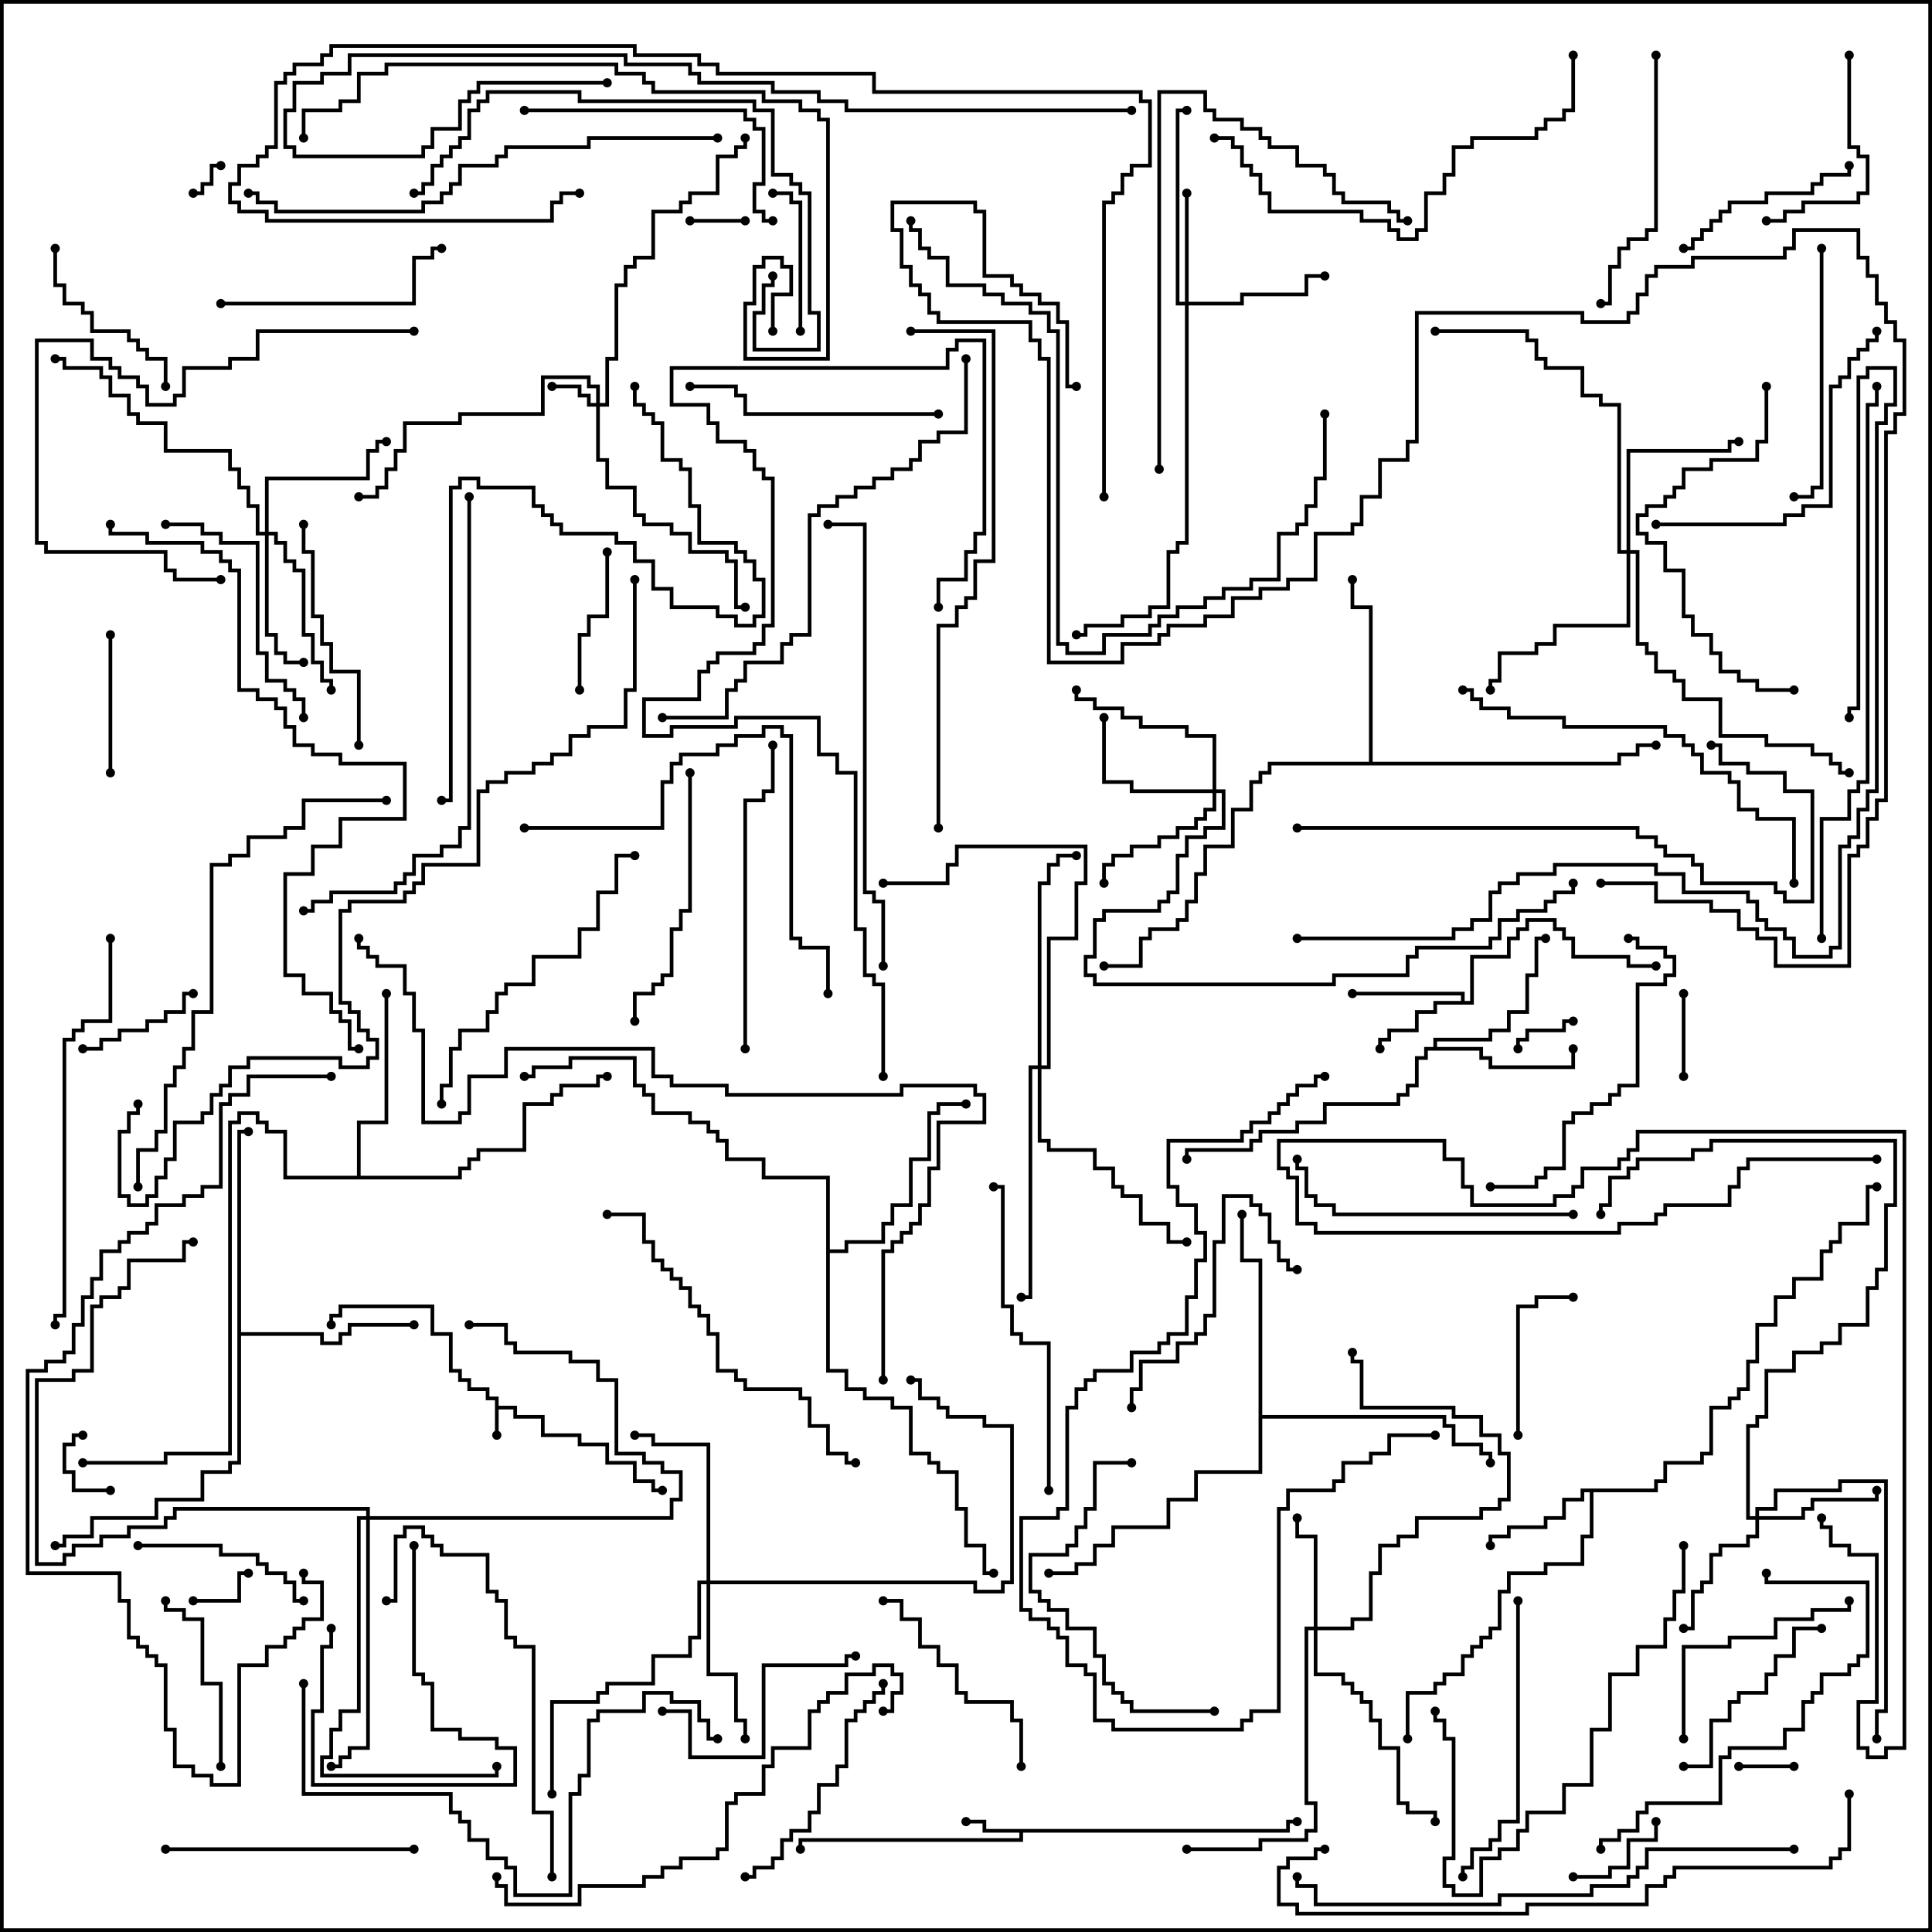 <svg version="1.1" width="105" height="105" xmlns="http://www.w3.org/2000/svg"><path d="M26.9,76.1L26.4,76.1L26.4,75.6L25.4,75.6L25.4,75.1L24.9,75.1L24.9,74.6L24.4,74.6L24.4,72.6L23.4,72.6L23.4,71.1L18.6,71.1L18.6,71.6L18.1,71.6L18.1,72L17.9,72L17.9,71.4L18.4,71.4L18.4,70.9L23.6,70.9L23.6,72.4L24.6,72.4L24.6,74.4L25.1,74.4L25.1,74.9L25.6,74.9L25.6,75.4L26.6,75.4L26.6,75.9L27.1,75.9L27.1,76.4L28.1,76.4L28.1,76.9L29.6,76.9L29.6,77.9L31.6,77.9L31.6,78.4L33.1,78.4L33.1,79.4L34.6,79.4L34.6,80.4L35.6,80.4L35.6,80.9L36,80.9L36,81.1L35.4,81.1L35.4,80.6L34.4,80.6L34.4,79.6L32.9,79.6L32.9,78.6L31.4,78.6L31.4,78.1L29.4,78.1L29.4,77.1L27.9,77.1L27.9,76.6L27.1,76.6L27.1,78L26.9,78z" stroke="none"/><path d="M69.9,99.4L69.9,98.9L70.5,98.9L70.5,99.1L70.1,99.1L70.1,99.6L55.6,99.6L55.6,100.1L43.6,100.1L43.6,100.5L43.4,100.5L43.4,99.9L55.4,99.9L55.4,99.6L53.4,99.6L53.4,99.1L52.5,99.1L52.5,98.9L53.6,98.9L53.6,99.4z" stroke="none"/><path d="M79.4,54.4L79.4,54.1L73.5,54.1L73.5,53.9L79.6,53.9L79.6,54.4L79.9,54.4L79.9,51.9L81.9,51.9L81.9,50.9L82.4,50.9L82.4,50.4L82.9,50.4L82.9,49.9L84.6,49.9L84.6,50.4L85.1,50.4L85.1,50.9L85.6,50.9L85.6,51.9L88.6,51.9L88.6,52.4L90,52.4L90,52.6L88.4,52.6L88.4,52.1L85.4,52.1L85.4,51.1L84.9,51.1L84.9,50.6L84.4,50.6L84.4,50.1L83.1,50.1L83.1,50.6L82.6,50.6L82.6,51.1L82.1,51.1L82.1,52.1L80.1,52.1L80.1,54.6L78.1,54.6L78.1,55.1L77.1,55.1L77.1,56.1L75.6,56.1L75.6,56.6L75.1,56.6L75.1,57L74.9,57L74.9,56.4L75.4,56.4L75.4,55.9L76.9,55.9L76.9,54.9L77.9,54.9L77.9,54.4z" stroke="none"/><path d="M89.9,80.9L89.9,80.4L90.4,80.4L90.4,79.4L92.4,79.4L92.4,78.9L92.9,78.9L92.9,76.4L93.9,76.4L93.9,75.9L94.4,75.9L94.4,75.4L94.9,75.4L94.9,73.9L95.4,73.9L95.4,71.9L96.4,71.9L96.4,70.4L97.4,70.4L97.4,69.4L98.9,69.4L98.9,67.9L99.4,67.9L99.4,67.4L99.9,67.4L99.9,66.4L101.4,66.4L101.4,64.4L102,64.4L102,64.6L101.6,64.6L101.6,66.6L100.1,66.6L100.1,67.6L99.6,67.6L99.6,68.1L99.1,68.1L99.1,69.6L97.6,69.6L97.6,70.6L96.6,70.6L96.6,72.1L95.6,72.1L95.6,74.1L95.1,74.1L95.1,75.6L94.6,75.6L94.6,76.1L94.1,76.1L94.1,76.6L93.1,76.6L93.1,79.1L92.6,79.1L92.6,79.6L90.6,79.6L90.6,80.6L90.1,80.6L90.1,81.1L86.6,81.1L86.6,83.6L86.1,83.6L86.1,85.1L84.1,85.1L84.1,85.6L82.1,85.6L82.1,86.6L81.6,86.6L81.6,88.6L81.1,88.6L81.1,89.1L80.6,89.1L80.6,89.6L80.1,89.6L80.1,90.1L79.6,90.1L79.6,91.1L78.6,91.1L78.6,91.6L78.1,91.6L78.1,92.1L76.6,92.1L76.6,94.5L76.4,94.5L76.4,91.9L77.9,91.9L77.9,91.4L78.4,91.4L78.4,90.9L79.4,90.9L79.4,89.9L79.9,89.9L79.9,89.4L80.4,89.4L80.4,88.9L80.9,88.9L80.9,88.4L81.4,88.4L81.4,86.4L81.9,86.4L81.9,85.4L83.9,85.4L83.9,84.9L85.9,84.9L85.9,83.4L86.4,83.4L86.4,81.1L86.1,81.1L86.1,81.6L85.1,81.6L85.1,82.6L84.1,82.6L84.1,83.1L82.1,83.1L82.1,83.6L81.1,83.6L81.1,84L80.9,84L80.9,83.4L81.9,83.4L81.9,82.9L83.9,82.9L83.9,82.4L84.9,82.4L84.9,81.4L85.9,81.4L85.9,80.9z" stroke="none"/><path d="M77.9,56.9L77.9,56.4L80.9,56.4L80.9,55.9L81.9,55.9L81.9,54.9L82.9,54.9L82.9,52.9L83.4,52.9L83.4,50.9L84,50.9L84,51.1L83.6,51.1L83.6,53.1L83.1,53.1L83.1,55.1L82.1,55.1L82.1,56.1L81.1,56.1L81.1,56.6L78.1,56.6L78.1,56.9L80.6,56.9L80.6,57.4L81.1,57.4L81.1,57.9L85.4,57.9L85.4,57L85.6,57L85.6,58.1L80.9,58.1L80.9,57.6L80.4,57.6L80.4,57.1L77.6,57.1L77.6,57.6L77.1,57.6L77.1,59.1L76.6,59.1L76.6,59.6L76.1,59.6L76.1,60.1L72.1,60.1L72.1,61.1L70.6,61.1L70.6,61.6L68.6,61.6L68.6,62.1L68.1,62.1L68.1,62.6L64.6,62.6L64.6,63L64.4,63L64.4,62.4L67.9,62.4L67.9,61.9L68.4,61.9L68.4,61.4L70.4,61.4L70.4,60.9L71.9,60.9L71.9,59.9L75.9,59.9L75.9,59.4L76.4,59.4L76.4,58.9L76.9,58.9L76.9,57.4L77.4,57.4L77.4,56.9z" stroke="none"/><path d="M12.9,61.4L13.5,61.4L13.5,61.6L13.1,61.6L13.1,72.4L17.6,72.4L17.6,72.9L18.4,72.9L18.4,72.4L18.9,72.4L18.9,71.9L22.5,71.9L22.5,72.1L19.1,72.1L19.1,72.6L18.6,72.6L18.6,73.1L17.4,73.1L17.4,72.6L13.1,72.6L13.1,79.6L12.6,79.6L12.6,80.1L11.1,80.1L11.1,81.6L8.6,81.6L8.6,82.6L5.1,82.6L5.1,83.6L3.6,83.6L3.6,84.1L3,84.1L3,83.9L3.4,83.9L3.4,83.4L4.9,83.4L4.9,82.4L8.4,82.4L8.4,81.4L10.9,81.4L10.9,79.9L12.4,79.9L12.4,79.4L12.9,79.4z" stroke="none"/><path d="M74.4,41.4L74.4,33.1L73.4,33.1L73.4,31.5L73.6,31.5L73.6,32.9L74.6,32.9L74.6,41.4L87.9,41.4L87.9,40.9L88.9,40.9L88.9,40.4L90,40.4L90,40.6L89.1,40.6L89.1,41.1L88.1,41.1L88.1,41.6L69.1,41.6L69.1,42.1L68.6,42.1L68.6,42.6L68.1,42.6L68.1,44.1L67.1,44.1L67.1,46.1L65.6,46.1L65.6,47.6L65.1,47.6L65.1,49.1L64.6,49.1L64.6,50.1L64.1,50.1L64.1,50.6L62.6,50.6L62.6,51.1L62.1,51.1L62.1,52.6L60,52.6L60,52.4L61.9,52.4L61.9,50.9L62.4,50.9L62.4,50.4L63.9,50.4L63.9,49.9L64.4,49.9L64.4,48.9L64.9,48.9L64.9,47.4L65.4,47.4L65.4,45.9L66.9,45.9L66.9,43.9L67.9,43.9L67.9,42.4L68.4,42.4L68.4,41.9L68.9,41.9L68.9,41.4z" stroke="none"/><path d="M19.4,63.9L19.4,60.9L20.9,60.9L20.9,54L21.1,54L21.1,61.1L19.6,61.1L19.6,63.9L24.9,63.9L24.9,63.4L25.4,63.4L25.4,62.9L25.9,62.9L25.9,62.4L28.4,62.4L28.4,59.9L29.9,59.9L29.9,59.4L30.4,59.4L30.4,58.9L32.4,58.9L32.4,58.4L33,58.4L33,58.6L32.6,58.6L32.6,59.1L30.6,59.1L30.6,59.6L30.1,59.6L30.1,60.1L28.6,60.1L28.6,62.6L26.1,62.6L26.1,63.1L25.6,63.1L25.6,63.6L25.1,63.6L25.1,64.1L15.4,64.1L15.4,61.6L14.4,61.6L14.4,61.1L13.9,61.1L13.9,60.6L13.1,60.6L13.1,61.1L12.6,61.1L12.6,79.1L9.1,79.1L9.1,79.6L4.5,79.6L4.5,79.4L8.9,79.4L8.9,78.9L12.4,78.9L12.4,60.9L12.9,60.9L12.9,60.4L14.1,60.4L14.1,60.9L14.6,60.9L14.6,61.4L15.6,61.4L15.6,63.9z" stroke="none"/><path d="M44.9,64.1L41.4,64.1L41.4,63.1L39.4,63.1L39.4,62.1L38.9,62.1L38.9,61.6L38.4,61.6L38.4,61.1L37.4,61.1L37.4,60.6L35.4,60.6L35.4,59.6L34.9,59.6L34.9,59.1L34.4,59.1L34.4,57.6L31.1,57.6L31.1,58.1L29.1,58.1L29.1,58.6L28.5,58.6L28.5,58.4L28.9,58.4L28.9,57.9L30.9,57.9L30.9,57.4L34.6,57.4L34.6,58.9L35.1,58.9L35.1,59.4L35.6,59.4L35.6,60.4L37.6,60.4L37.6,60.9L38.6,60.9L38.6,61.4L39.1,61.4L39.1,61.9L39.6,61.9L39.6,62.9L41.6,62.9L41.6,63.9L45.1,63.9L45.1,67.9L45.9,67.9L45.9,67.4L47.9,67.4L47.9,66.4L48.4,66.4L48.4,65.4L49.4,65.4L49.4,62.9L50.4,62.9L50.4,60.4L50.9,60.4L50.9,59.9L52.5,59.9L52.5,60.1L51.1,60.1L51.1,60.6L50.6,60.6L50.6,63.1L49.6,63.1L49.6,65.6L48.6,65.6L48.6,66.6L48.1,66.6L48.1,67.6L46.1,67.6L46.1,68.1L45.1,68.1L45.1,74.4L46.1,74.4L46.1,75.4L47.1,75.4L47.1,75.9L48.6,75.9L48.6,76.4L49.6,76.4L49.6,78.9L50.6,78.9L50.6,79.4L51.1,79.4L51.1,79.9L52.1,79.9L52.1,81.9L52.6,81.9L52.6,83.9L53.6,83.9L53.6,85.4L54,85.4L54,85.6L53.4,85.6L53.4,84.1L52.4,84.1L52.4,82.1L51.9,82.1L51.9,80.1L50.9,80.1L50.9,79.6L50.4,79.6L50.4,79.1L49.4,79.1L49.4,76.6L48.4,76.6L48.4,76.1L46.9,76.1L46.9,75.6L45.9,75.6L45.9,74.6L44.9,74.6z" stroke="none"/><path d="M68.4,68.6L67.4,68.6L67.4,66L67.6,66L67.6,68.4L68.6,68.4L68.6,76.9L78.6,76.9L78.6,77.4L79.1,77.4L79.1,78.4L80.6,78.4L80.6,78.9L81.1,78.9L81.1,79.5L80.9,79.5L80.9,79.1L80.4,79.1L80.4,78.6L78.9,78.6L78.9,77.6L78.4,77.6L78.4,77.1L68.6,77.1L68.6,80.1L65.1,80.1L65.1,81.6L63.6,81.6L63.6,83.1L60.6,83.1L60.6,84.1L59.6,84.1L59.6,85.1L58.6,85.1L58.6,85.6L57,85.6L57,85.4L58.4,85.4L58.4,84.9L59.4,84.9L59.4,83.9L60.4,83.9L60.4,82.9L63.4,82.9L63.4,81.4L64.9,81.4L64.9,79.9L68.4,79.9z" stroke="none"/><path d="M32.4,21.9L32.4,21.1L31.9,21.1L31.9,20.6L29.6,20.6L29.6,22.6L25.1,22.6L25.1,23.1L22.1,23.1L22.1,24.6L21.6,24.6L21.6,25.6L21.1,25.6L21.1,26.6L20.6,26.6L20.6,27.1L19.5,27.1L19.5,26.9L20.4,26.9L20.4,26.4L20.9,26.4L20.9,25.4L21.4,25.4L21.4,24.4L21.9,24.4L21.9,22.9L24.9,22.9L24.9,22.4L29.4,22.4L29.4,20.4L32.1,20.4L32.1,20.9L32.6,20.9L32.6,21.9L32.9,21.9L32.9,19.4L33.4,19.4L33.4,15.4L33.9,15.4L33.9,14.4L34.4,14.4L34.4,13.9L35.4,13.9L35.4,11.4L36.9,11.4L36.9,10.9L37.4,10.9L37.4,10.4L38.9,10.4L38.9,8.4L39.9,8.4L39.9,7.9L40.4,7.9L40.4,7.5L40.6,7.5L40.6,8.1L40.1,8.1L40.1,8.6L39.1,8.6L39.1,10.6L37.6,10.6L37.6,11.1L37.1,11.1L37.1,11.6L35.6,11.6L35.6,14.1L34.6,14.1L34.6,14.6L34.1,14.6L34.1,15.6L33.6,15.6L33.6,19.6L33.1,19.6L33.1,22.1L32.6,22.1L32.6,24.9L33.1,24.9L33.1,26.4L34.6,26.4L34.6,27.9L35.1,27.9L35.1,28.4L36.6,28.4L36.6,28.9L37.6,28.9L37.6,29.9L39.6,29.9L39.6,30.4L40.1,30.4L40.1,32.9L40.5,32.9L40.5,33.1L39.9,33.1L39.9,30.6L39.4,30.6L39.4,30.1L37.4,30.1L37.4,29.1L36.4,29.1L36.4,28.6L34.9,28.6L34.9,28.1L34.4,28.1L34.4,26.6L32.9,26.6L32.9,25.1L32.4,25.1L32.4,22.1L31.9,22.1L31.9,21.6L31.4,21.6L31.4,21.1L30,21.1L30,20.9L31.6,20.9L31.6,21.4L32.1,21.4L32.1,21.9z" stroke="none"/><path d="M64.4,16.4L64.4,10.5L64.6,10.5L64.6,16.4L67.4,16.4L67.4,15.9L70.9,15.9L70.9,14.9L72,14.9L72,15.1L71.1,15.1L71.1,16.1L67.6,16.1L67.6,16.6L64.6,16.6L64.6,29.6L64.1,29.6L64.1,30.1L63.6,30.1L63.6,33.1L62.6,33.1L62.6,33.6L61.1,33.6L61.1,34.1L59.1,34.1L59.1,34.6L58.5,34.6L58.5,34.4L58.9,34.4L58.9,33.9L60.9,33.9L60.9,33.4L62.4,33.4L62.4,32.9L63.4,32.9L63.4,29.9L63.9,29.9L63.9,29.4L64.4,29.4L64.4,16.6L63.9,16.6L63.9,5.9L64.5,5.9L64.5,6.1L64.1,6.1L64.1,16.4z" stroke="none"/><path d="M71.4,88.4L71.4,83.6L70.4,83.6L70.4,82.5L70.6,82.5L70.6,83.4L71.6,83.4L71.6,88.4L73.4,88.4L73.4,87.9L74.4,87.9L74.4,85.4L74.9,85.4L74.9,83.9L75.9,83.9L75.9,83.4L76.9,83.4L76.9,82.4L80.4,82.4L80.4,81.9L81.4,81.9L81.4,81.4L81.9,81.4L81.9,79.1L81.4,79.1L81.4,78.1L80.4,78.1L80.4,77.1L78.9,77.1L78.9,76.6L73.9,76.6L73.9,74.1L73.4,74.1L73.4,73.5L73.6,73.5L73.6,73.9L74.1,73.9L74.1,76.4L79.1,76.4L79.1,76.9L80.6,76.9L80.6,77.9L81.6,77.9L81.6,78.9L82.1,78.9L82.1,81.6L81.6,81.6L81.6,82.1L80.6,82.1L80.6,82.6L77.1,82.6L77.1,83.6L76.1,83.6L76.1,84.1L75.1,84.1L75.1,85.6L74.6,85.6L74.6,88.1L73.6,88.1L73.6,88.6L71.6,88.6L71.6,90.9L73.1,90.9L73.1,91.4L73.6,91.4L73.6,91.9L74.1,91.9L74.1,92.4L74.6,92.4L74.6,93.4L75.1,93.4L75.1,94.9L76.1,94.9L76.1,97.9L76.6,97.9L76.6,98.4L78.1,98.4L78.1,99L77.9,99L77.9,98.6L76.4,98.6L76.4,98.1L75.9,98.1L75.9,95.1L74.9,95.1L74.9,93.6L74.4,93.6L74.4,92.6L73.9,92.6L73.9,92.1L73.4,92.1L73.4,91.6L72.9,91.6L72.9,91.1L71.4,91.1L71.4,88.6L71.1,88.6L71.1,97.9L71.6,97.9L71.6,99.6L71.1,99.6L71.1,100.1L68.6,100.1L68.6,100.6L64.5,100.6L64.5,100.4L68.4,100.4L68.4,99.9L70.9,99.9L70.9,99.4L71.4,99.4L71.4,98.1L70.9,98.1L70.9,88.4z" stroke="none"/><path d="M95.4,82.4L95.4,81.9L96.4,81.9L96.4,80.9L99.9,80.9L99.9,80.4L102.6,80.4L102.6,93.1L102.1,93.1L102.1,94.5L101.9,94.5L101.9,92.9L102.4,92.9L102.4,80.6L100.1,80.6L100.1,81.1L96.6,81.1L96.6,82.1L95.6,82.1L95.6,82.4L97.9,82.4L97.9,81.9L98.4,81.9L98.4,81.4L101.9,81.4L101.9,81L102.1,81L102.1,81.6L98.6,81.6L98.6,82.1L98.1,82.1L98.1,82.6L95.6,82.6L95.6,83.6L95.1,83.6L95.1,84.1L93.6,84.1L93.6,84.6L93.1,84.6L93.1,86.1L92.6,86.1L92.6,86.6L92.1,86.6L92.1,88.6L91.5,88.6L91.5,88.4L91.9,88.4L91.9,86.4L92.4,86.4L92.4,85.9L92.9,85.9L92.9,84.4L93.4,84.4L93.4,83.9L94.9,83.9L94.9,83.4L95.4,83.4L95.4,82.6L94.9,82.6L94.9,77.4L95.4,77.4L95.4,76.9L95.9,76.9L95.9,74.4L97.4,74.4L97.4,73.4L98.9,73.4L98.9,72.9L99.9,72.9L99.9,71.9L101.4,71.9L101.4,69.9L101.9,69.9L101.9,68.9L102.4,68.9L102.4,65.4L102.9,65.4L102.9,62.1L93.1,62.1L93.1,62.6L92.1,62.6L92.1,63.1L89.1,63.1L89.1,63.6L88.6,63.6L88.6,64.1L87.6,64.1L87.6,65.6L87.1,65.6L87.1,66L86.9,66L86.9,65.4L87.4,65.4L87.4,63.9L88.4,63.9L88.4,63.4L88.9,63.4L88.9,62.9L91.9,62.9L91.9,62.4L92.9,62.4L92.9,61.9L103.1,61.9L103.1,65.6L102.6,65.6L102.6,69.1L102.1,69.1L102.1,70.1L101.6,70.1L101.6,72.1L100.1,72.1L100.1,73.1L99.1,73.1L99.1,73.6L97.6,73.6L97.6,74.6L96.1,74.6L96.1,77.1L95.6,77.1L95.6,77.6L95.1,77.6L95.1,82.4z" stroke="none"/><path d="M65.9,42.9L65.9,40.1L64.4,40.1L64.4,39.6L61.9,39.6L61.9,39.1L60.9,39.1L60.9,38.6L59.4,38.6L59.4,38.1L58.4,38.1L58.4,37.5L58.6,37.5L58.6,37.9L59.6,37.9L59.6,38.4L61.1,38.4L61.1,38.9L62.1,38.9L62.1,39.4L64.6,39.4L64.6,39.9L66.1,39.9L66.1,42.9L66.6,42.9L66.6,45.1L65.6,45.1L65.6,45.6L64.6,45.6L64.6,46.6L64.1,46.6L64.1,48.6L63.6,48.6L63.6,49.1L63.1,49.1L63.1,49.6L60.1,49.6L60.1,50.1L59.6,50.1L59.6,52.1L59.1,52.1L59.1,52.9L59.6,52.9L59.6,53.4L72.4,53.4L72.4,52.9L76.4,52.9L76.4,51.9L76.9,51.9L76.9,51.4L80.9,51.4L80.9,50.9L81.4,50.9L81.4,49.9L82.4,49.9L82.4,49.4L83.9,49.4L83.9,48.9L84.4,48.9L84.4,48.4L85.4,48.4L85.4,48L85.6,48L85.6,48.6L84.6,48.6L84.6,49.1L84.1,49.1L84.1,49.6L82.6,49.6L82.6,50.1L81.6,50.1L81.6,51.1L81.1,51.1L81.1,51.6L77.1,51.6L77.1,52.1L76.6,52.1L76.6,53.1L72.6,53.1L72.6,53.6L59.4,53.6L59.4,53.1L58.9,53.1L58.9,51.9L59.4,51.9L59.4,49.9L59.9,49.9L59.9,49.4L62.9,49.4L62.9,48.9L63.4,48.9L63.4,48.4L63.9,48.4L63.9,46.4L64.4,46.4L64.4,45.4L65.4,45.4L65.4,44.9L66.4,44.9L66.4,43.1L66.1,43.1L66.1,44.1L65.6,44.1L65.6,44.6L65.1,44.6L65.1,45.1L64.1,45.1L64.1,45.6L63.1,45.6L63.1,46.1L61.6,46.1L61.6,46.6L60.6,46.6L60.6,47.1L60.1,47.1L60.1,48L59.9,48L59.9,46.9L60.4,46.9L60.4,46.4L61.4,46.4L61.4,45.9L62.9,45.9L62.9,45.4L63.9,45.4L63.9,44.9L64.9,44.9L64.9,44.4L65.4,44.4L65.4,43.9L65.9,43.9L65.9,43.1L61.4,43.1L61.4,42.6L59.9,42.6L59.9,39L60.1,39L60.1,42.4L61.6,42.4L61.6,42.9z" stroke="none"/><path d="M14.4,28.9L14.4,25.9L19.9,25.9L19.9,24.4L20.4,24.4L20.4,23.9L21,23.9L21,24.1L20.6,24.1L20.6,24.6L20.1,24.6L20.1,26.1L14.6,26.1L14.6,28.9L15.1,28.9L15.1,29.4L15.6,29.4L15.6,30.4L16.1,30.4L16.1,30.9L16.6,30.9L16.6,34.4L17.1,34.4L17.1,35.9L17.6,35.9L17.6,36.9L18.1,36.9L18.1,37.5L17.9,37.5L17.9,37.1L17.4,37.1L17.4,36.1L16.9,36.1L16.9,34.6L16.4,34.6L16.4,31.1L15.9,31.1L15.9,30.6L15.4,30.6L15.4,29.6L14.9,29.6L14.9,29.1L14.6,29.1L14.6,34.4L15.1,34.4L15.1,35.4L15.6,35.4L15.6,35.9L16.5,35.9L16.5,36.1L15.4,36.1L15.4,35.6L14.9,35.6L14.9,34.6L14.4,34.6L14.4,29.1L13.9,29.1L13.9,27.6L13.4,27.6L13.4,26.6L12.9,26.6L12.9,25.6L12.4,25.6L12.4,24.6L8.9,24.6L8.9,23.1L7.4,23.1L7.4,22.6L6.9,22.6L6.9,21.6L5.9,21.6L5.9,20.6L5.4,20.6L5.4,20.1L3.4,20.1L3.4,19.6L3,19.6L3,19.4L3.6,19.4L3.6,19.9L5.6,19.9L5.6,20.4L6.1,20.4L6.1,21.4L7.1,21.4L7.1,22.4L7.6,22.4L7.6,22.9L9.1,22.9L9.1,24.4L12.6,24.4L12.6,25.4L13.1,25.4L13.1,26.4L13.6,26.4L13.6,27.4L14.1,27.4L14.1,28.9z" stroke="none"/><path d="M88.4,29.9L88.4,24.4L93.9,24.4L93.9,23.9L94.5,23.9L94.5,24.1L94.1,24.1L94.1,24.6L88.6,24.6L88.6,29.9L89.1,29.9L89.1,34.9L89.6,34.9L89.6,35.4L90.1,35.4L90.1,36.4L91.1,36.4L91.1,36.9L91.6,36.9L91.6,37.9L93.6,37.9L93.6,39.9L96.1,39.9L96.1,40.4L98.6,40.4L98.6,40.9L99.6,40.9L99.6,41.4L100.1,41.4L100.1,41.9L100.5,41.9L100.5,42.1L99.9,42.1L99.9,41.6L99.4,41.6L99.4,41.1L98.4,41.1L98.4,40.6L95.9,40.6L95.9,40.1L93.4,40.1L93.4,38.1L91.4,38.1L91.4,37.1L90.9,37.1L90.9,36.6L89.9,36.6L89.9,35.6L89.4,35.6L89.4,35.1L88.9,35.1L88.9,30.1L88.6,30.1L88.6,34.1L84.6,34.1L84.6,35.1L83.6,35.1L83.6,35.6L81.6,35.6L81.6,37.1L81.1,37.1L81.1,37.5L80.9,37.5L80.9,36.9L81.4,36.9L81.4,35.4L83.4,35.4L83.4,34.9L84.4,34.9L84.4,33.9L88.4,33.9L88.4,30.1L87.9,30.1L87.9,22.1L86.9,22.1L86.9,21.6L85.9,21.6L85.9,20.1L83.9,20.1L83.9,19.6L83.4,19.6L83.4,18.6L82.9,18.6L82.9,18.1L78,18.1L78,17.9L83.1,17.9L83.1,18.4L83.6,18.4L83.6,19.4L84.1,19.4L84.1,19.9L86.1,19.9L86.1,21.4L87.1,21.4L87.1,21.9L88.1,21.9L88.1,29.9z" stroke="none"/><path d="M38.4,85.9L38.4,78.6L35.4,78.6L35.4,78.1L34.5,78.1L34.5,77.9L35.6,77.9L35.6,78.4L38.6,78.4L38.6,85.9L53.1,85.9L53.1,86.4L54.4,86.4L54.4,85.9L54.9,85.9L54.9,77.6L53.4,77.6L53.4,77.1L51.4,77.1L51.4,76.6L50.9,76.6L50.9,76.1L49.9,76.1L49.9,75.1L49.5,75.1L49.5,74.9L50.1,74.9L50.1,75.9L51.1,75.9L51.1,76.4L51.6,76.4L51.6,76.9L53.6,76.9L53.6,77.4L55.1,77.4L55.1,86.1L54.6,86.1L54.6,86.6L52.9,86.6L52.9,86.1L38.6,86.1L38.6,90.9L40.1,90.9L40.1,93.4L40.6,93.4L40.6,94.5L40.4,94.5L40.4,93.6L39.9,93.6L39.9,91.1L38.4,91.1L38.4,86.1L38.1,86.1L38.1,89.1L37.6,89.1L37.6,90.1L35.6,90.1L35.6,91.6L33.1,91.6L33.1,92.1L32.6,92.1L32.6,92.6L30.1,92.6L30.1,97.5L29.9,97.5L29.9,92.4L32.4,92.4L32.4,91.9L32.9,91.9L32.9,91.4L35.4,91.4L35.4,89.9L37.4,89.9L37.4,88.9L37.9,88.9L37.9,85.9z" stroke="none"/><path d="M56.4,57.9L56.4,47.9L56.9,47.9L56.9,46.9L57.4,46.9L57.4,46.4L58.5,46.4L58.5,46.6L57.6,46.6L57.6,47.1L57.1,47.1L57.1,48.1L56.6,48.1L56.6,57.9L56.9,57.9L56.9,50.9L58.4,50.9L58.4,47.9L58.9,47.9L58.9,46.1L52.1,46.1L52.1,47.1L51.6,47.1L51.6,48.1L48,48.1L48,47.9L51.4,47.9L51.4,46.9L51.9,46.9L51.9,45.9L59.1,45.9L59.1,48.1L58.6,48.1L58.6,51.1L57.1,51.1L57.1,58.1L56.6,58.1L56.6,61.9L57.1,61.9L57.1,62.4L59.6,62.4L59.6,63.4L60.6,63.4L60.6,64.4L61.1,64.4L61.1,64.9L62.1,64.9L62.1,66.4L63.6,66.4L63.6,67.4L64.5,67.4L64.5,67.6L63.4,67.6L63.4,66.6L61.9,66.6L61.9,65.1L60.9,65.1L60.9,64.6L60.4,64.6L60.4,63.6L59.4,63.6L59.4,62.6L56.9,62.6L56.9,62.1L56.4,62.1L56.4,58.1L56.1,58.1L56.1,70.6L55.5,70.6L55.5,70.4L55.9,70.4L55.9,57.9z" stroke="none"/><path d="M19.9,82.4L19.9,82.1L9.6,82.1L9.6,82.6L9.1,82.6L9.1,83.1L7.1,83.1L7.1,83.6L5.6,83.6L5.6,84.1L4.1,84.1L4.1,84.6L3.6,84.6L3.6,85.1L1.9,85.1L1.9,74.9L3.9,74.9L3.9,74.4L4.9,74.4L4.9,70.9L5.4,70.9L5.4,70.4L6.4,70.4L6.4,69.9L6.9,69.9L6.9,68.4L9.9,68.4L9.9,67.4L10.5,67.4L10.5,67.6L10.1,67.6L10.1,68.6L7.1,68.6L7.1,70.1L6.6,70.1L6.6,70.6L5.6,70.6L5.6,71.1L5.1,71.1L5.1,74.6L4.1,74.6L4.1,75.1L2.1,75.1L2.1,84.9L3.4,84.9L3.4,84.4L3.9,84.4L3.9,83.9L5.4,83.9L5.4,83.4L6.9,83.4L6.9,82.9L8.9,82.9L8.9,82.4L9.4,82.4L9.4,81.9L20.1,81.9L20.1,82.4L36.4,82.4L36.4,81.4L36.9,81.4L36.9,80.1L35.9,80.1L35.9,79.6L34.9,79.6L34.9,79.1L33.4,79.1L33.4,75.1L32.4,75.1L32.4,74.1L30.9,74.1L30.9,73.6L27.9,73.6L27.9,73.1L27.4,73.1L27.4,72.1L25.5,72.1L25.5,71.9L27.6,71.9L27.6,72.9L28.1,72.9L28.1,73.4L31.1,73.4L31.1,73.9L32.6,73.9L32.6,74.9L33.6,74.9L33.6,78.9L35.1,78.9L35.1,79.4L36.1,79.4L36.1,79.9L37.1,79.9L37.1,81.6L36.6,81.6L36.6,82.6L20.1,82.6L20.1,95.1L19.1,95.1L19.1,95.6L18.6,95.6L18.6,96.1L18,96.1L18,95.9L18.4,95.9L18.4,95.4L18.9,95.4L18.9,94.9L19.9,94.9L19.9,82.6L19.6,82.6L19.6,93.1L18.6,93.1L18.6,94.1L18.1,94.1L18.1,95.6L17.6,95.6L17.6,96.4L26.9,96.4L26.9,96L27.1,96L27.1,96.6L17.4,96.6L17.4,95.4L17.9,95.4L17.9,93.9L18.4,93.9L18.4,92.9L19.4,92.9L19.4,82.4z" stroke="none"/><path d="M12,8.9L12,9.1L11.6,9.1L11.6,10.1L11.1,10.1L11.1,10.6L10.5,10.6L10.5,10.4L10.9,10.4L10.9,9.9L11.4,9.9L11.4,8.9z" stroke="none"/><path d="M37.5,12.1L37.5,11.9L40.5,11.9L40.5,12.1z" stroke="none"/><path d="M97.5,95.9L97.5,96.1L94.5,96.1L94.5,95.9z" stroke="none"/><path d="M10.5,87.1L10.5,86.9L12.9,86.9L12.9,85.4L13.5,85.4L13.5,85.6L13.1,85.6L13.1,87.1z" stroke="none"/><path d="M85.5,55.4L85.5,55.6L85.1,55.6L85.1,56.1L83.1,56.1L83.1,56.6L82.6,56.6L82.6,57L82.4,57L82.4,56.4L82.9,56.4L82.9,55.9L84.9,55.9L84.9,55.4z" stroke="none"/><path d="M6,80.9L6,81.1L3.9,81.1L3.9,80.1L3.4,80.1L3.4,78.4L3.9,78.4L3.9,77.9L4.5,77.9L4.5,78.1L4.1,78.1L4.1,78.6L3.6,78.6L3.6,79.9L4.1,79.9L4.1,80.9z" stroke="none"/><path d="M91.6,58.5L91.4,58.5L91.4,54L91.6,54z" stroke="none"/><path d="M85.5,102.1L85.5,101.9L87.4,101.9L87.4,101.4L88.4,101.4L88.4,99.9L89.9,99.9L89.9,99L90.1,99L90.1,100.1L88.6,100.1L88.6,101.6L87.6,101.6L87.6,102.1z" stroke="none"/><path d="M22.4,84L22.6,84L22.6,90.9L23.1,90.9L23.1,91.4L23.6,91.4L23.6,93.9L25.1,93.9L25.1,94.4L27.1,94.4L27.1,94.9L28.1,94.9L28.1,97.1L16.9,97.1L16.9,92.9L17.4,92.9L17.4,89.4L17.9,89.4L17.9,88.5L18.1,88.5L18.1,89.6L17.6,89.6L17.6,93.1L17.1,93.1L17.1,96.9L27.9,96.9L27.9,95.1L26.9,95.1L26.9,94.6L24.9,94.6L24.9,94.1L23.4,94.1L23.4,91.6L22.9,91.6L22.9,91.1L22.4,91.1z" stroke="none"/><path d="M4.5,57.1L4.5,56.9L5.4,56.9L5.4,56.4L6.4,56.4L6.4,55.9L7.9,55.9L7.9,55.4L8.9,55.4L8.9,54.9L9.9,54.9L9.9,53.9L10.5,53.9L10.5,54.1L10.1,54.1L10.1,55.1L9.1,55.1L9.1,55.6L8.1,55.6L8.1,56.1L6.6,56.1L6.6,56.6L5.6,56.6L5.6,57.1z" stroke="none"/><path d="M5.9,34.5L6.1,34.5L6.1,42L5.9,42z" stroke="none"/><path d="M43.6,18L43.4,18L43.4,11.1L42.9,11.1L42.9,10.6L42,10.6L42,10.4L43.1,10.4L43.1,10.9L43.6,10.9z" stroke="none"/><path d="M32.9,30L33.1,30L33.1,33.6L32.1,33.6L32.1,34.6L31.6,34.6L31.6,37.5L31.4,37.5L31.4,34.4L31.9,34.4L31.9,33.4L32.9,33.4z" stroke="none"/><path d="M82.6,78L82.4,78L82.4,70.9L83.4,70.9L83.4,70.4L85.5,70.4L85.5,70.6L83.6,70.6L83.6,71.1L82.6,71.1z" stroke="none"/><path d="M7.5,84.1L7.5,83.9L12.1,83.9L12.1,84.4L14.1,84.4L14.1,84.9L14.6,84.9L14.6,85.4L15.6,85.4L15.6,85.9L16.1,85.9L16.1,86.9L16.5,86.9L16.5,87.1L15.9,87.1L15.9,86.1L15.4,86.1L15.4,85.6L14.4,85.6L14.4,85.1L13.9,85.1L13.9,84.6L11.9,84.6L11.9,84.1z" stroke="none"/><path d="M12.1,96L11.9,96L11.9,91.6L10.9,91.6L10.9,88.1L9.9,88.1L9.9,87.6L8.9,87.6L8.9,87L9.1,87L9.1,87.4L10.1,87.4L10.1,87.9L11.1,87.9L11.1,91.4L12.1,91.4z" stroke="none"/><path d="M2.9,13.5L3.1,13.5L3.1,15.4L3.6,15.4L3.6,16.4L4.6,16.4L4.6,16.9L5.1,16.9L5.1,17.9L7.1,17.9L7.1,18.4L7.6,18.4L7.6,18.9L8.1,18.9L8.1,19.4L9.1,19.4L9.1,21L8.9,21L8.9,19.6L7.9,19.6L7.9,19.1L7.4,19.1L7.4,18.6L6.9,18.6L6.9,18.1L4.9,18.1L4.9,17.1L4.4,17.1L4.4,16.6L3.4,16.6L3.4,15.6L2.9,15.6z" stroke="none"/><path d="M91.5,13.6L91.5,13.4L91.9,13.4L91.9,12.9L92.4,12.9L92.4,12.4L92.9,12.4L92.9,11.9L93.4,11.9L93.4,11.4L93.9,11.4L93.9,10.9L95.9,10.9L95.9,10.4L98.4,10.4L98.4,9.9L98.9,9.9L98.9,9.4L100.4,9.4L100.4,9L100.6,9L100.6,9.6L99.1,9.6L99.1,10.1L98.6,10.1L98.6,10.6L96.1,10.6L96.1,11.1L94.1,11.1L94.1,11.6L93.6,11.6L93.6,12.1L93.1,12.1L93.1,12.6L92.6,12.6L92.6,13.1L92.1,13.1L92.1,13.6z" stroke="none"/><path d="M100.4,3L100.6,3L100.6,7.9L101.1,7.9L101.1,8.4L101.6,8.4L101.6,10.6L101.1,10.6L101.1,11.1L98.1,11.1L98.1,11.6L97.1,11.6L97.1,12.1L96,12.1L96,11.9L96.9,11.9L96.9,11.4L97.9,11.4L97.9,10.9L100.9,10.9L100.9,10.4L101.4,10.4L101.4,8.6L100.9,8.6L100.9,8.1L100.4,8.1z" stroke="none"/><path d="M91.5,96.1L91.5,95.9L92.9,95.9L92.9,93.4L93.9,93.4L93.9,92.4L94.4,92.4L94.4,91.9L95.9,91.9L95.9,90.9L96.4,90.9L96.4,89.9L97.4,89.9L97.4,88.4L99,88.4L99,88.6L97.6,88.6L97.6,90.1L96.6,90.1L96.6,91.1L96.1,91.1L96.1,92.1L94.6,92.1L94.6,92.6L94.1,92.6L94.1,93.6L93.1,93.6L93.1,96.1z" stroke="none"/><path d="M36,93.1L36,92.9L37.6,92.9L37.6,95.4L41.4,95.4L41.4,90.4L45.9,90.4L45.9,89.9L46.5,89.9L46.5,90.1L46.1,90.1L46.1,90.6L41.6,90.6L41.6,95.6L37.4,95.6L37.4,93.1z" stroke="none"/><path d="M55.6,96L55.4,96L55.4,93.6L54.9,93.6L54.9,92.6L52.4,92.6L52.4,92.1L51.9,92.1L51.9,90.6L50.9,90.6L50.9,89.6L49.9,89.6L49.9,88.1L48.9,88.1L48.9,87.1L48,87.1L48,86.9L49.1,86.9L49.1,87.9L50.1,87.9L50.1,89.4L51.1,89.4L51.1,90.4L52.1,90.4L52.1,91.9L52.6,91.9L52.6,92.4L55.1,92.4L55.1,93.4L55.6,93.4z" stroke="none"/><path d="M61.6,76.5L61.4,76.5L61.4,75.4L61.9,75.4L61.9,73.9L63.9,73.9L63.9,72.9L64.9,72.9L64.9,72.4L65.4,72.4L65.4,71.4L65.9,71.4L65.9,67.4L66.4,67.4L66.4,64.9L68.1,64.9L68.1,65.4L68.6,65.4L68.6,65.9L69.1,65.9L69.1,67.4L69.6,67.4L69.6,68.4L70.1,68.4L70.1,68.9L70.5,68.9L70.5,69.1L69.9,69.1L69.9,68.6L69.4,68.6L69.4,67.6L68.9,67.6L68.9,66.1L68.4,66.1L68.4,65.6L67.9,65.6L67.9,65.1L66.6,65.1L66.6,67.6L66.1,67.6L66.1,71.6L65.6,71.6L65.6,72.6L65.1,72.6L65.1,73.1L64.1,73.1L64.1,74.1L62.1,74.1L62.1,75.6L61.6,75.6z" stroke="none"/><path d="M91.6,94.5L91.4,94.5L91.4,89.4L93.9,89.4L93.9,88.9L96.4,88.9L96.4,87.9L98.4,87.9L98.4,87.4L100.4,87.4L100.4,87L100.6,87L100.6,87.6L98.6,87.6L98.6,88.1L96.6,88.1L96.6,89.1L94.1,89.1L94.1,89.6L91.6,89.6z" stroke="none"/><path d="M12,16.6L12,16.4L22.4,16.4L22.4,13.9L23.4,13.9L23.4,13.4L24,13.4L24,13.6L23.6,13.6L23.6,14.1L22.6,14.1L22.6,16.6z" stroke="none"/><path d="M16.4,28.5L16.6,28.5L16.6,29.9L17.1,29.9L17.1,33.4L17.6,33.4L17.6,34.9L18.1,34.9L18.1,36.4L19.6,36.4L19.6,40.5L19.4,40.5L19.4,36.6L17.9,36.6L17.9,35.1L17.4,35.1L17.4,33.6L16.9,33.6L16.9,30.1L16.4,30.1z" stroke="none"/><path d="M16.6,39L16.4,39L16.4,38.1L15.9,38.1L15.9,37.6L15.4,37.6L15.4,37.1L14.4,37.1L14.4,35.6L13.9,35.6L13.9,29.6L11.9,29.6L11.9,29.1L10.9,29.1L10.9,28.6L9,28.6L9,28.4L11.1,28.4L11.1,28.9L12.1,28.9L12.1,29.4L14.1,29.4L14.1,35.4L14.6,35.4L14.6,36.9L15.6,36.9L15.6,37.4L16.1,37.4L16.1,37.9L16.6,37.9z" stroke="none"/><path d="M40.5,102.1L40.5,101.9L40.9,101.9L40.9,101.4L41.9,101.4L41.9,100.9L42.4,100.9L42.4,99.9L42.9,99.9L42.9,99.4L43.9,99.4L43.9,98.4L44.4,98.4L44.4,96.9L45.4,96.9L45.4,95.9L45.9,95.9L45.9,93.4L46.4,93.4L46.4,92.9L46.9,92.9L46.9,92.4L47.4,92.4L47.4,91.9L47.9,91.9L47.9,91.5L48.1,91.5L48.1,92.1L47.6,92.1L47.6,92.6L47.1,92.6L47.1,93.1L46.6,93.1L46.6,93.6L46.1,93.6L46.1,96.1L45.6,96.1L45.6,97.1L44.6,97.1L44.6,98.6L44.1,98.6L44.1,99.6L43.1,99.6L43.1,100.1L42.6,100.1L42.6,101.1L42.1,101.1L42.1,101.6L41.1,101.6L41.1,102.1z" stroke="none"/><path d="M9,100.6L9,100.4L22.5,100.4L22.5,100.6z" stroke="none"/><path d="M51,22.4L51,22.6L40.4,22.6L40.4,21.6L39.9,21.6L39.9,21.1L37.5,21.1L37.5,20.9L40.1,20.9L40.1,21.4L40.6,21.4L40.6,22.4z" stroke="none"/><path d="M98.9,13.5L99.1,13.5L99.1,26.6L98.6,26.6L98.6,27.1L97.5,27.1L97.5,26.9L98.4,26.9L98.4,26.4L98.9,26.4z" stroke="none"/><path d="M37.4,42L37.6,42L37.6,49.6L37.1,49.6L37.1,50.6L36.6,50.6L36.6,53.1L36.1,53.1L36.1,53.6L35.6,53.6L35.6,54.1L34.6,54.1L34.6,55.5L34.4,55.5L34.4,53.9L35.4,53.9L35.4,53.4L35.9,53.4L35.9,52.9L36.4,52.9L36.4,50.4L36.9,50.4L36.9,49.4L37.4,49.4z" stroke="none"/><path d="M89.9,3L90.1,3L90.1,12.6L89.6,12.6L89.6,13.1L88.6,13.1L88.6,13.6L88.1,13.6L88.1,14.6L87.6,14.6L87.6,16.6L87,16.6L87,16.4L87.4,16.4L87.4,14.4L87.9,14.4L87.9,13.4L88.4,13.4L88.4,12.9L89.4,12.9L89.4,12.4L89.9,12.4z" stroke="none"/><path d="M66,92.9L66,93.1L61.4,93.1L61.4,92.6L60.9,92.6L60.9,92.1L60.4,92.1L60.4,91.6L59.9,91.6L59.9,90.1L59.4,90.1L59.4,88.6L57.9,88.6L57.9,87.6L56.9,87.6L56.9,87.1L56.4,87.1L56.4,86.6L55.9,86.6L55.9,84.4L57.9,84.4L57.9,83.9L58.4,83.9L58.4,82.9L58.9,82.9L58.9,81.9L59.4,81.9L59.4,79.4L61.5,79.4L61.5,79.6L59.6,79.6L59.6,82.1L59.1,82.1L59.1,83.1L58.6,83.1L58.6,84.1L58.1,84.1L58.1,84.6L56.1,84.6L56.1,86.4L56.6,86.4L56.6,86.9L57.1,86.9L57.1,87.4L58.1,87.4L58.1,88.4L59.6,88.4L59.6,89.9L60.1,89.9L60.1,91.4L60.6,91.4L60.6,91.9L61.1,91.9L61.1,92.4L61.6,92.4L61.6,92.9z" stroke="none"/><path d="M28.5,6.1L28.5,5.9L40.6,5.9L40.6,6.4L41.1,6.4L41.1,6.9L41.6,6.9L41.6,10.1L41.1,10.1L41.1,11.4L41.6,11.4L41.6,11.9L42,11.9L42,12.1L41.4,12.1L41.4,11.6L40.9,11.6L40.9,9.9L41.4,9.9L41.4,7.1L40.9,7.1L40.9,6.6L40.4,6.6L40.4,6.1z" stroke="none"/><path d="M82.4,87L82.6,87L82.6,99.1L81.6,99.1L81.6,100.1L81.1,100.1L81.1,100.6L80.1,100.6L80.1,101.6L79.6,101.6L79.6,102L79.4,102L79.4,101.4L79.9,101.4L79.9,100.4L80.9,100.4L80.9,99.9L81.4,99.9L81.4,98.9L82.4,98.9z" stroke="none"/><path d="M85.5,65.9L85.5,66.1L72.4,66.1L72.4,65.6L71.4,65.6L71.4,65.1L70.9,65.1L70.9,63.6L70.4,63.6L70.4,63L70.6,63L70.6,63.4L71.1,63.4L71.1,64.9L71.6,64.9L71.6,65.4L72.6,65.4L72.6,65.9z" stroke="none"/><path d="M81,64.6L81,64.4L83.4,64.4L83.4,63.9L83.9,63.9L83.9,63.4L84.9,63.4L84.9,60.9L85.4,60.9L85.4,60.4L86.4,60.4L86.4,59.9L87.4,59.9L87.4,59.4L87.9,59.4L87.9,58.9L88.9,58.9L88.9,53.4L90.4,53.4L90.4,52.9L90.9,52.9L90.9,52.1L90.4,52.1L90.4,51.6L88.9,51.6L88.9,51.1L88.5,51.1L88.5,50.9L89.1,50.9L89.1,51.4L90.6,51.4L90.6,51.9L91.1,51.9L91.1,53.1L90.6,53.1L90.6,53.6L89.1,53.6L89.1,59.1L88.1,59.1L88.1,59.6L87.6,59.6L87.6,60.1L86.6,60.1L86.6,60.6L85.6,60.6L85.6,61.1L85.1,61.1L85.1,63.6L84.1,63.6L84.1,64.1L83.6,64.1L83.6,64.6z" stroke="none"/><path d="M90,28.6L90,28.4L96.9,28.4L96.9,27.9L97.9,27.9L97.9,27.4L99.4,27.4L99.4,20.9L99.9,20.9L99.9,20.4L100.4,20.4L100.4,19.4L100.9,19.4L100.9,18.9L101.4,18.9L101.4,18.4L101.9,18.4L101.9,18L102.1,18L102.1,18.6L101.6,18.6L101.6,19.1L101.1,19.1L101.1,19.6L100.6,19.6L100.6,20.6L100.1,20.6L100.1,21.1L99.6,21.1L99.6,27.6L98.1,27.6L98.1,28.1L97.1,28.1L97.1,28.6z" stroke="none"/><path d="M91.4,84L91.6,84L91.6,86.6L91.1,86.6L91.1,88.1L90.6,88.1L90.6,89.6L89.1,89.6L89.1,91.1L87.6,91.1L87.6,94.1L86.6,94.1L86.6,97.1L85.1,97.1L85.1,98.6L83.1,98.6L83.1,99.6L82.6,99.6L82.6,100.6L81.6,100.6L81.6,101.1L80.6,101.1L80.6,103.1L78.9,103.1L78.9,102.6L78.4,102.6L78.4,100.9L78.9,100.9L78.9,94.6L78.4,94.6L78.4,93.6L77.9,93.6L77.9,93L78.1,93L78.1,93.4L78.6,93.4L78.6,94.4L79.1,94.4L79.1,101.1L78.6,101.1L78.6,102.4L79.1,102.4L79.1,102.9L80.4,102.9L80.4,100.9L81.4,100.9L81.4,100.4L82.4,100.4L82.4,99.4L82.9,99.4L82.9,98.4L84.9,98.4L84.9,96.9L86.4,96.9L86.4,93.9L87.4,93.9L87.4,90.9L88.9,90.9L88.9,89.4L90.4,89.4L90.4,87.9L90.9,87.9L90.9,86.4L91.4,86.4z" stroke="none"/><path d="M40.6,57L40.4,57L40.4,43.4L41.4,43.4L41.4,42.9L41.9,42.9L41.9,40.5L42.1,40.5L42.1,43.1L41.6,43.1L41.6,43.6L40.6,43.6z" stroke="none"/><path d="M95.9,21L96.1,21L96.1,24.1L95.6,24.1L95.6,25.1L93.1,25.1L93.1,25.6L91.6,25.6L91.6,26.6L91.1,26.6L91.1,27.1L90.6,27.1L90.6,27.6L89.6,27.6L89.6,28.1L89.1,28.1L89.1,28.9L89.6,28.9L89.6,29.4L90.6,29.4L90.6,30.9L91.6,30.9L91.6,33.4L92.1,33.4L92.1,34.4L93.1,34.4L93.1,35.4L93.6,35.4L93.6,36.4L94.6,36.4L94.6,36.9L95.6,36.9L95.6,37.4L97.5,37.4L97.5,37.6L95.4,37.6L95.4,37.1L94.4,37.1L94.4,36.6L93.4,36.6L93.4,35.6L92.9,35.6L92.9,34.6L91.9,34.6L91.9,33.6L91.4,33.6L91.4,31.1L90.4,31.1L90.4,29.6L89.4,29.6L89.4,29.1L88.9,29.1L88.9,27.9L89.4,27.9L89.4,27.4L90.4,27.4L90.4,26.9L90.9,26.9L90.9,26.4L91.4,26.4L91.4,25.4L92.9,25.4L92.9,24.9L95.4,24.9L95.4,23.9L95.9,23.9z" stroke="none"/><path d="M57.1,81L56.9,81L56.9,73.1L55.4,73.1L55.4,72.6L54.9,72.6L54.9,71.1L54.4,71.1L54.4,64.6L54,64.6L54,64.4L54.6,64.4L54.6,70.9L55.1,70.9L55.1,72.4L55.6,72.4L55.6,72.9L57.1,72.9z" stroke="none"/><path d="M22.5,17.9L22.5,18.1L14.1,18.1L14.1,19.6L12.6,19.6L12.6,20.1L10.1,20.1L10.1,21.6L9.6,21.6L9.6,22.1L7.9,22.1L7.9,21.1L7.4,21.1L7.4,20.6L6.4,20.6L6.4,20.1L5.9,20.1L5.9,19.6L4.9,19.6L4.9,18.6L2.1,18.6L2.1,29.4L2.6,29.4L2.6,29.9L9.1,29.9L9.1,30.9L9.6,30.9L9.6,31.4L12,31.4L12,31.6L9.4,31.6L9.4,31.1L8.9,31.1L8.9,30.1L2.4,30.1L2.4,29.6L1.9,29.6L1.9,18.4L5.1,18.4L5.1,19.4L6.1,19.4L6.1,19.9L6.6,19.9L6.6,20.4L7.6,20.4L7.6,20.9L8.1,20.9L8.1,21.9L9.4,21.9L9.4,21.4L9.9,21.4L9.9,19.9L12.4,19.9L12.4,19.4L13.9,19.4L13.9,17.9z" stroke="none"/><path d="M24.1,60L23.9,60L23.9,58.9L24.4,58.9L24.4,56.9L24.9,56.9L24.9,55.9L26.4,55.9L26.4,54.9L26.9,54.9L26.9,53.9L27.4,53.9L27.4,53.4L28.9,53.4L28.9,51.9L31.4,51.9L31.4,50.4L32.4,50.4L32.4,48.4L33.4,48.4L33.4,46.4L34.5,46.4L34.5,46.6L33.6,46.6L33.6,48.6L32.6,48.6L32.6,50.6L31.6,50.6L31.6,52.1L29.1,52.1L29.1,53.6L27.6,53.6L27.6,54.1L27.1,54.1L27.1,55.1L26.6,55.1L26.6,56.1L25.1,56.1L25.1,57.1L24.6,57.1L24.6,59.1L24.1,59.1z" stroke="none"/><path d="M30.1,102L29.9,102L29.9,98.6L28.9,98.6L28.9,89.6L27.9,89.6L27.9,89.1L27.4,89.1L27.4,87.1L26.9,87.1L26.9,86.6L26.4,86.6L26.4,84.6L23.9,84.6L23.9,84.1L23.4,84.1L23.4,83.6L22.9,83.6L22.9,83.1L22.1,83.1L22.1,83.6L21.6,83.6L21.6,87.1L21,87.1L21,86.9L21.4,86.9L21.4,83.4L21.9,83.4L21.9,82.9L23.1,82.9L23.1,83.4L23.6,83.4L23.6,83.9L24.1,83.9L24.1,84.4L26.6,84.4L26.6,86.4L27.1,86.4L27.1,86.9L27.6,86.9L27.6,88.9L28.1,88.9L28.1,89.4L29.1,89.4L29.1,98.4L30.1,98.4z" stroke="none"/><path d="M87.1,100.5L86.9,100.5L86.9,99.9L87.9,99.9L87.9,99.4L88.9,99.4L88.9,98.4L89.4,98.4L89.4,97.9L93.4,97.9L93.4,95.4L93.9,95.4L93.9,94.9L96.9,94.9L96.9,93.9L97.9,93.9L97.9,92.4L98.4,92.4L98.4,91.9L98.9,91.9L98.9,90.9L100.4,90.9L100.4,90.4L100.9,90.4L100.9,89.9L101.4,89.9L101.4,86.1L95.9,86.1L95.9,85.5L96.1,85.5L96.1,85.9L101.6,85.9L101.6,90.1L101.1,90.1L101.1,90.6L100.6,90.6L100.6,91.1L99.1,91.1L99.1,92.1L98.6,92.1L98.6,92.6L98.1,92.6L98.1,94.1L97.1,94.1L97.1,95.1L94.1,95.1L94.1,95.6L93.6,95.6L93.6,98.1L89.6,98.1L89.6,98.6L89.1,98.6L89.1,99.6L88.1,99.6L88.1,100.1L87.1,100.1z" stroke="none"/><path d="M28.5,45.1L28.5,44.9L35.9,44.9L35.9,42.4L36.4,42.4L36.4,41.4L36.9,41.4L36.9,40.9L38.9,40.9L38.9,40.4L39.9,40.4L39.9,39.9L41.4,39.9L41.4,39.4L42.6,39.4L42.6,39.9L43.1,39.9L43.1,50.9L43.6,50.9L43.6,51.4L45.1,51.4L45.1,54L44.9,54L44.9,51.6L43.4,51.6L43.4,51.1L42.9,51.1L42.9,40.1L42.4,40.1L42.4,39.6L41.6,39.6L41.6,40.1L40.1,40.1L40.1,40.6L39.1,40.6L39.1,41.1L37.1,41.1L37.1,41.6L36.6,41.6L36.6,42.6L36.1,42.6L36.1,45.1z" stroke="none"/><path d="M33,66.1L33,65.9L35.1,65.9L35.1,67.4L35.6,67.4L35.6,68.4L36.1,68.4L36.1,68.9L36.6,68.9L36.6,69.4L37.1,69.4L37.1,69.9L37.6,69.9L37.6,70.9L38.1,70.9L38.1,71.4L38.6,71.4L38.6,72.4L39.1,72.4L39.1,74.4L40.1,74.4L40.1,74.9L40.6,74.9L40.6,75.4L43.6,75.4L43.6,75.9L44.1,75.9L44.1,77.4L45.1,77.4L45.1,78.9L46.1,78.9L46.1,79.4L46.5,79.4L46.5,79.6L45.9,79.6L45.9,79.1L44.9,79.1L44.9,77.6L43.9,77.6L43.9,76.1L43.4,76.1L43.4,75.6L40.4,75.6L40.4,75.1L39.9,75.1L39.9,74.6L38.9,74.6L38.9,72.6L38.4,72.6L38.4,71.6L37.9,71.6L37.9,71.1L37.4,71.1L37.4,70.1L36.9,70.1L36.9,69.6L36.4,69.6L36.4,69.1L35.9,69.1L35.9,68.6L35.4,68.6L35.4,67.6L34.9,67.6L34.9,66.1z" stroke="none"/><path d="M63.1,25.5L62.9,25.5L62.9,4.9L65.6,4.9L65.6,5.9L66.1,5.9L66.1,6.4L67.6,6.4L67.6,6.9L68.6,6.9L68.6,7.4L69.1,7.4L69.1,7.9L70.6,7.9L70.6,8.9L72.1,8.9L72.1,9.4L72.6,9.4L72.6,10.4L73.1,10.4L73.1,10.9L75.6,10.9L75.6,11.4L76.1,11.4L76.1,11.9L76.5,11.9L76.5,12.1L75.9,12.1L75.9,11.6L75.4,11.6L75.4,11.1L72.9,11.1L72.9,10.6L72.4,10.6L72.4,9.6L71.9,9.6L71.9,9.1L70.4,9.1L70.4,8.1L68.9,8.1L68.9,7.6L68.4,7.6L68.4,7.1L67.4,7.1L67.4,6.6L65.9,6.6L65.9,6.1L65.4,6.1L65.4,5.1L63.1,5.1z" stroke="none"/><path d="M102,62.9L102,63.1L95.1,63.1L95.1,63.6L94.6,63.6L94.6,64.6L94.1,64.6L94.1,65.6L90.6,65.6L90.6,66.1L90.1,66.1L90.1,66.6L88.1,66.6L88.1,67.1L71.4,67.1L71.4,66.6L70.4,66.6L70.4,64.1L69.9,64.1L69.9,63.6L69.4,63.6L69.4,61.9L78.6,61.9L78.6,62.9L79.6,62.9L79.6,64.4L80.1,64.4L80.1,65.4L84.4,65.4L84.4,64.9L85.4,64.9L85.4,64.4L85.9,64.4L85.9,63.4L87.9,63.4L87.9,62.9L88.4,62.9L88.4,62.4L88.9,62.4L88.9,61.4L103.6,61.4L103.6,95.1L102.6,95.1L102.6,95.6L101.4,95.6L101.4,95.1L100.9,95.1L100.9,92.4L101.9,92.4L101.9,84.6L100.4,84.6L100.4,84.1L99.4,84.1L99.4,83.1L98.9,83.1L98.9,82.5L99.1,82.5L99.1,82.9L99.6,82.9L99.6,83.9L100.6,83.9L100.6,84.4L102.1,84.4L102.1,92.6L101.1,92.6L101.1,94.9L101.6,94.9L101.6,95.4L102.4,95.4L102.4,94.9L103.4,94.9L103.4,61.6L89.1,61.6L89.1,62.6L88.6,62.6L88.6,63.1L88.1,63.1L88.1,63.6L86.1,63.6L86.1,64.6L85.6,64.6L85.6,65.1L84.6,65.1L84.6,65.6L79.9,65.6L79.9,64.6L79.4,64.6L79.4,63.1L78.4,63.1L78.4,62.1L69.6,62.1L69.6,63.4L70.1,63.4L70.1,63.9L70.6,63.9L70.6,66.4L71.6,66.4L71.6,66.9L87.9,66.9L87.9,66.4L89.9,66.4L89.9,65.9L90.4,65.9L90.4,65.4L93.9,65.4L93.9,64.4L94.4,64.4L94.4,63.4L94.9,63.4L94.9,62.9z" stroke="none"/><path d="M22.5,10.6L22.5,10.4L22.9,10.4L22.9,9.9L23.4,9.9L23.4,8.9L23.9,8.9L23.9,8.4L24.4,8.4L24.4,7.9L24.9,7.9L24.9,7.4L25.4,7.4L25.4,5.9L25.9,5.9L25.9,5.4L26.4,5.4L26.4,4.9L31.6,4.9L31.6,5.4L41.1,5.4L41.1,5.9L42.1,5.9L42.1,9.4L43.1,9.4L43.1,9.9L43.6,9.9L43.6,10.4L44.1,10.4L44.1,16.9L44.6,16.9L44.6,19.1L40.9,19.1L40.9,16.9L41.4,16.9L41.4,15.4L41.9,15.4L41.9,15L42.1,15L42.1,15.6L41.6,15.6L41.6,17.1L41.1,17.1L41.1,18.9L44.4,18.9L44.4,17.1L43.9,17.1L43.9,10.6L43.4,10.6L43.4,10.1L42.9,10.1L42.9,9.6L41.9,9.6L41.9,6.1L40.9,6.1L40.9,5.6L31.4,5.6L31.4,5.1L26.6,5.1L26.6,5.6L26.1,5.6L26.1,6.1L25.6,6.1L25.6,7.6L25.1,7.6L25.1,8.1L24.6,8.1L24.6,8.6L24.1,8.6L24.1,9.1L23.6,9.1L23.6,10.1L23.1,10.1L23.1,10.6z" stroke="none"/><path d="M85.4,3L85.6,3L85.6,6.1L85.1,6.1L85.1,6.6L84.1,6.6L84.1,7.1L83.6,7.1L83.6,7.6L80.1,7.6L80.1,8.1L79.1,8.1L79.1,9.6L78.6,9.6L78.6,10.6L77.6,10.6L77.6,12.6L77.1,12.6L77.1,13.1L75.9,13.1L75.9,12.6L75.4,12.6L75.4,12.1L73.9,12.1L73.9,11.6L68.9,11.6L68.9,10.6L68.4,10.6L68.4,9.6L67.9,9.6L67.9,9.1L67.4,9.1L67.4,8.1L66.9,8.1L66.9,7.6L66,7.6L66,7.4L67.1,7.4L67.1,7.9L67.6,7.9L67.6,8.9L68.1,8.9L68.1,9.4L68.6,9.4L68.6,10.4L69.1,10.4L69.1,11.4L74.1,11.4L74.1,11.9L75.6,11.9L75.6,12.4L76.1,12.4L76.1,12.9L76.9,12.9L76.9,12.4L77.4,12.4L77.4,10.4L78.4,10.4L78.4,9.4L78.9,9.4L78.9,7.9L79.9,7.9L79.9,7.4L83.4,7.4L83.4,6.9L83.9,6.9L83.9,6.4L84.9,6.4L84.9,5.9L85.4,5.9z" stroke="none"/><path d="M78,77.9L78,78.1L75.6,78.1L75.6,79.1L74.6,79.1L74.6,79.6L73.1,79.6L73.1,80.6L72.6,80.6L72.6,81.1L70.1,81.1L70.1,82.1L69.6,82.1L69.6,93.1L68.1,93.1L68.1,93.6L67.6,93.6L67.6,94.1L60.4,94.1L60.4,93.6L59.4,93.6L59.4,91.1L58.9,91.1L58.9,90.6L57.9,90.6L57.9,89.1L57.4,89.1L57.4,88.6L56.9,88.6L56.9,88.1L55.9,88.1L55.9,87.6L55.4,87.6L55.4,82.4L57.4,82.4L57.4,81.9L57.9,81.9L57.9,76.4L58.4,76.4L58.4,75.4L58.9,75.4L58.9,74.9L59.4,74.9L59.4,74.4L61.4,74.4L61.4,73.4L62.9,73.4L62.9,72.9L63.4,72.9L63.4,72.4L64.4,72.4L64.4,70.4L64.9,70.4L64.9,68.4L65.4,68.4L65.4,67.1L64.9,67.1L64.9,65.6L63.9,65.6L63.9,64.6L63.4,64.6L63.4,61.9L67.4,61.9L67.4,61.4L67.9,61.4L67.9,60.9L68.9,60.9L68.9,60.4L69.4,60.4L69.4,59.9L69.9,59.9L69.9,59.4L70.4,59.4L70.4,58.9L71.4,58.9L71.4,58.4L72,58.4L72,58.6L71.6,58.6L71.6,59.1L70.6,59.1L70.6,59.6L70.1,59.6L70.1,60.1L69.6,60.1L69.6,60.6L69.1,60.6L69.1,61.1L68.1,61.1L68.1,61.6L67.6,61.6L67.6,62.1L63.6,62.1L63.6,64.4L64.1,64.4L64.1,65.4L65.1,65.4L65.1,66.9L65.6,66.9L65.6,68.6L65.1,68.6L65.1,70.6L64.6,70.6L64.6,72.6L63.6,72.6L63.6,73.1L63.1,73.1L63.1,73.6L61.6,73.6L61.6,74.6L59.6,74.6L59.6,75.1L59.1,75.1L59.1,75.6L58.6,75.6L58.6,76.6L58.1,76.6L58.1,82.1L57.6,82.1L57.6,82.6L55.6,82.6L55.6,87.4L56.1,87.4L56.1,87.9L57.1,87.9L57.1,88.4L57.6,88.4L57.6,88.9L58.1,88.9L58.1,90.4L59.1,90.4L59.1,90.9L59.6,90.9L59.6,93.4L60.6,93.4L60.6,93.9L67.4,93.9L67.4,93.4L67.9,93.4L67.9,92.9L69.4,92.9L69.4,81.9L69.9,81.9L69.9,80.9L72.4,80.9L72.4,80.4L72.9,80.4L72.9,79.4L74.4,79.4L74.4,78.9L75.4,78.9L75.4,77.9z" stroke="none"/><path d="M97.6,48L97.4,48L97.4,44.6L95.4,44.6L95.4,44.1L94.4,44.1L94.4,42.6L93.9,42.6L93.9,42.1L92.4,42.1L92.4,41.1L91.9,41.1L91.9,40.6L91.4,40.6L91.4,40.1L90.4,40.1L90.4,39.6L84.9,39.6L84.9,39.1L81.9,39.1L81.9,38.6L80.4,38.6L80.4,38.1L79.9,38.1L79.9,37.6L79.5,37.6L79.5,37.4L80.1,37.4L80.1,37.9L80.6,37.9L80.6,38.4L82.1,38.4L82.1,38.9L85.1,38.9L85.1,39.4L90.6,39.4L90.6,39.9L91.6,39.9L91.6,40.4L92.1,40.4L92.1,40.9L92.6,40.9L92.6,41.9L94.1,41.9L94.1,42.4L94.6,42.4L94.6,43.9L95.6,43.9L95.6,44.4L97.6,44.4z" stroke="none"/><path d="M5.9,51L6.1,51L6.1,55.6L4.6,55.6L4.6,56.1L4.1,56.1L4.1,56.6L3.6,56.6L3.6,71.6L3.1,71.6L3.1,72L2.9,72L2.9,71.4L3.4,71.4L3.4,56.4L3.9,56.4L3.9,55.9L4.4,55.9L4.4,55.4L5.9,55.4z" stroke="none"/><path d="M16.4,91.5L16.6,91.5L16.6,97.4L24.6,97.4L24.6,98.4L25.1,98.4L25.1,98.9L25.6,98.9L25.6,99.9L26.6,99.9L26.6,100.9L27.6,100.9L27.6,101.4L28.1,101.4L28.1,102.9L30.9,102.9L30.9,97.4L31.4,97.4L31.4,96.4L31.9,96.4L31.9,93.4L32.4,93.4L32.4,92.9L34.9,92.9L34.9,91.9L36.6,91.9L36.6,92.4L38.1,92.4L38.1,93.4L38.6,93.4L38.6,94.4L39,94.4L39,94.6L38.4,94.6L38.4,93.6L37.9,93.6L37.9,92.6L36.4,92.6L36.4,92.1L35.1,92.1L35.1,93.1L32.6,93.1L32.6,93.6L32.1,93.6L32.1,96.6L31.6,96.6L31.6,97.6L31.1,97.6L31.1,103.1L27.9,103.1L27.9,101.6L27.4,101.6L27.4,101.1L26.4,101.1L26.4,100.1L25.4,100.1L25.4,99.1L24.9,99.1L24.9,98.6L24.4,98.6L24.4,97.6L16.4,97.6z" stroke="none"/><path d="M26.9,102L27.1,102L27.1,102.4L27.6,102.4L27.6,103.4L31.4,103.4L31.4,102.4L34.9,102.4L34.9,101.9L35.9,101.9L35.9,101.4L36.9,101.4L36.9,100.9L38.9,100.9L38.9,100.4L39.4,100.4L39.4,97.9L39.9,97.9L39.9,97.4L41.4,97.4L41.4,95.9L41.9,95.9L41.9,94.9L43.9,94.9L43.9,92.9L44.4,92.9L44.4,92.4L44.9,92.4L44.9,91.9L45.9,91.9L45.9,90.9L47.4,90.9L47.4,90.4L48.6,90.4L48.6,90.9L49.1,90.9L49.1,92.1L48.6,92.1L48.6,93.1L48,93.1L48,92.9L48.4,92.9L48.4,91.9L48.9,91.9L48.9,91.1L48.4,91.1L48.4,90.6L47.6,90.6L47.6,91.1L46.1,91.1L46.1,92.1L45.1,92.1L45.1,92.6L44.6,92.6L44.6,93.1L44.1,93.1L44.1,95.1L42.1,95.1L42.1,96.1L41.6,96.1L41.6,97.6L40.1,97.6L40.1,98.1L39.6,98.1L39.6,100.6L39.1,100.6L39.1,101.1L37.1,101.1L37.1,101.6L36.1,101.6L36.1,102.1L35.1,102.1L35.1,102.6L31.6,102.6L31.6,103.6L27.4,103.6L27.4,102.6L26.9,102.6z" stroke="none"/><path d="M70.5,45.1L70.5,44.9L89.1,44.9L89.1,45.4L90.1,45.4L90.1,45.9L90.6,45.9L90.6,46.4L92.1,46.4L92.1,46.9L92.6,46.9L92.6,47.9L96.6,47.9L96.6,48.4L97.1,48.4L97.1,48.9L98.4,48.9L98.4,43.1L96.9,43.1L96.9,42.1L94.9,42.1L94.9,41.6L93.4,41.6L93.4,40.6L93,40.6L93,40.4L93.6,40.4L93.6,41.4L95.1,41.4L95.1,41.9L97.1,41.9L97.1,42.9L98.6,42.9L98.6,49.1L96.9,49.1L96.9,48.6L96.4,48.6L96.4,48.1L92.4,48.1L92.4,47.1L91.9,47.1L91.9,46.6L90.4,46.6L90.4,46.1L89.9,46.1L89.9,45.6L88.9,45.6L88.9,45.1z" stroke="none"/><path d="M48.1,52.5L47.9,52.5L47.9,49.1L47.4,49.1L47.4,48.6L46.9,48.6L46.9,28.6L45,28.6L45,28.4L47.1,28.4L47.1,48.4L47.6,48.4L47.6,48.9L48.1,48.9z" stroke="none"/><path d="M25.4,27L25.6,27L25.6,45.1L25.1,45.1L25.1,46.1L24.1,46.1L24.1,46.6L22.6,46.6L22.6,47.6L22.1,47.6L22.1,48.1L21.6,48.1L21.6,48.6L18.1,48.6L18.1,49.1L17.1,49.1L17.1,49.6L16.5,49.6L16.5,49.4L16.9,49.4L16.9,48.9L17.9,48.9L17.9,48.4L21.4,48.4L21.4,47.9L21.9,47.9L21.9,47.4L22.4,47.4L22.4,46.4L23.9,46.4L23.9,45.9L24.9,45.9L24.9,44.9L25.4,44.9z" stroke="none"/><path d="M71.9,22.5L72.1,22.5L72.1,26.1L71.6,26.1L71.6,27.6L71.1,27.6L71.1,28.6L70.6,28.6L70.6,29.1L69.6,29.1L69.6,31.6L68.1,31.6L68.1,32.1L66.6,32.1L66.6,32.6L65.6,32.6L65.6,33.1L64.1,33.1L64.1,33.6L63.1,33.6L63.1,34.1L62.6,34.1L62.6,34.6L60.1,34.6L60.1,35.6L57.9,35.6L57.9,35.1L57.4,35.1L57.4,18.1L56.9,18.1L56.9,17.1L55.9,17.1L55.9,16.6L54.4,16.6L54.4,16.1L53.4,16.1L53.4,15.6L51.4,15.6L51.4,14.1L50.4,14.1L50.4,13.6L49.9,13.6L49.9,12.6L49.4,12.6L49.4,12L49.6,12L49.6,12.4L50.1,12.4L50.1,13.4L50.6,13.4L50.6,13.9L51.6,13.9L51.6,15.4L53.6,15.4L53.6,15.9L54.6,15.9L54.6,16.4L56.1,16.4L56.1,16.9L57.1,16.9L57.1,17.9L57.6,17.9L57.6,34.9L58.1,34.9L58.1,35.4L59.9,35.4L59.9,34.4L62.4,34.4L62.4,33.9L62.9,33.9L62.9,33.4L63.9,33.4L63.9,32.9L65.4,32.9L65.4,32.4L66.4,32.4L66.4,31.9L67.9,31.9L67.9,31.4L69.4,31.4L69.4,28.9L70.4,28.9L70.4,28.4L70.9,28.4L70.9,27.4L71.4,27.4L71.4,25.9L71.9,25.9z" stroke="none"/><path d="M34.4,21L34.6,21L34.6,21.9L35.1,21.9L35.1,22.4L35.6,22.4L35.6,22.9L36.1,22.9L36.1,24.9L37.1,24.9L37.1,25.4L37.6,25.4L37.6,27.4L38.1,27.4L38.1,29.4L40.1,29.4L40.1,29.9L40.6,29.9L40.6,30.4L41.1,30.4L41.1,31.4L41.6,31.4L41.6,33.6L41.1,33.6L41.1,34.1L39.9,34.1L39.9,33.6L38.9,33.6L38.9,33.1L36.4,33.1L36.4,32.1L35.4,32.1L35.4,30.6L34.4,30.6L34.4,29.6L33.4,29.6L33.4,29.1L30.4,29.1L30.4,28.6L29.9,28.6L29.9,28.1L29.4,28.1L29.4,27.6L28.9,27.6L28.9,26.6L25.9,26.6L25.9,26.1L25.1,26.1L25.1,26.6L24.6,26.6L24.6,43.6L24,43.6L24,43.4L24.4,43.4L24.4,26.4L24.9,26.4L24.9,25.9L26.1,25.9L26.1,26.4L29.1,26.4L29.1,27.4L29.6,27.4L29.6,27.9L30.1,27.9L30.1,28.4L30.6,28.4L30.6,28.9L33.6,28.9L33.6,29.4L34.6,29.4L34.6,30.4L35.6,30.4L35.6,31.9L36.6,31.9L36.6,32.9L39.1,32.9L39.1,33.4L40.1,33.4L40.1,33.9L40.9,33.9L40.9,33.4L41.4,33.4L41.4,31.6L40.9,31.6L40.9,30.6L40.4,30.6L40.4,30.1L39.9,30.1L39.9,29.6L37.9,29.6L37.9,27.6L37.4,27.6L37.4,25.6L36.9,25.6L36.9,25.1L35.9,25.1L35.9,23.1L35.4,23.1L35.4,22.6L34.9,22.6L34.9,22.1L34.4,22.1z" stroke="none"/><path d="M7.6,64.5L7.4,64.5L7.4,62.4L8.4,62.4L8.4,61.4L8.9,61.4L8.9,58.9L9.4,58.9L9.4,57.9L9.9,57.9L9.9,56.9L10.4,56.9L10.4,54.9L11.4,54.9L11.4,46.9L12.4,46.9L12.4,46.4L13.4,46.4L13.4,45.4L15.4,45.4L15.4,44.9L16.4,44.9L16.4,43.4L21,43.4L21,43.6L16.6,43.6L16.6,45.1L15.6,45.1L15.6,45.6L13.6,45.6L13.6,46.6L12.6,46.6L12.6,47.1L11.6,47.1L11.6,55.1L10.6,55.1L10.6,57.1L10.1,57.1L10.1,58.1L9.6,58.1L9.6,59.1L9.1,59.1L9.1,61.6L8.6,61.6L8.6,62.6L7.6,62.6z" stroke="none"/><path d="M52.4,19.5L52.6,19.5L52.6,23.6L51.1,23.6L51.1,24.1L50.1,24.1L50.1,25.1L49.6,25.1L49.6,25.6L48.6,25.6L48.6,26.1L47.6,26.1L47.6,26.6L46.6,26.6L46.6,27.1L45.6,27.1L45.6,27.6L44.6,27.6L44.6,28.1L44.1,28.1L44.1,34.6L43.1,34.6L43.1,35.1L42.6,35.1L42.6,36.1L40.6,36.1L40.6,37.1L40.1,37.1L40.1,37.6L39.6,37.6L39.6,39.1L36,39.1L36,38.9L39.4,38.9L39.4,37.4L39.9,37.4L39.9,36.9L40.4,36.9L40.4,35.9L42.4,35.9L42.4,34.9L42.9,34.9L42.9,34.4L43.9,34.4L43.9,27.9L44.4,27.9L44.4,27.4L45.4,27.4L45.4,26.9L46.4,26.9L46.4,26.4L47.4,26.4L47.4,25.9L48.4,25.9L48.4,25.4L49.4,25.4L49.4,24.9L49.9,24.9L49.9,23.9L50.9,23.9L50.9,23.4L52.4,23.4z" stroke="none"/><path d="M39,7.4L39,7.6L32.1,7.6L32.1,8.1L27.6,8.1L27.6,8.6L27.1,8.6L27.1,9.1L25.1,9.1L25.1,10.1L24.6,10.1L24.6,10.6L24.1,10.6L24.1,11.1L23.1,11.1L23.1,11.6L14.9,11.6L14.9,11.1L13.9,11.1L13.9,10.6L13.5,10.6L13.5,10.4L14.1,10.4L14.1,10.9L15.1,10.9L15.1,11.4L22.9,11.4L22.9,10.9L23.9,10.9L23.9,10.4L24.4,10.4L24.4,9.9L24.9,9.9L24.9,8.9L26.9,8.9L26.9,8.4L27.4,8.4L27.4,7.9L31.9,7.9L31.9,7.4z" stroke="none"/><path d="M48.1,58.5L47.9,58.5L47.9,53.6L47.4,53.6L47.4,53.1L46.9,53.1L46.9,50.6L46.4,50.6L46.4,42.1L45.4,42.1L45.4,41.1L44.4,41.1L44.4,39.1L40.1,39.1L40.1,39.6L36.6,39.6L36.6,40.1L34.9,40.1L34.9,37.9L37.9,37.9L37.9,36.4L38.4,36.4L38.4,35.9L38.9,35.9L38.9,35.4L40.9,35.4L40.9,34.9L41.4,34.9L41.4,33.9L41.9,33.9L41.9,26.1L41.4,26.1L41.4,25.6L40.9,25.6L40.9,24.6L40.4,24.6L40.4,24.1L38.9,24.1L38.9,23.1L38.4,23.1L38.4,22.1L36.4,22.1L36.4,19.9L51.4,19.9L51.4,18.9L51.9,18.9L51.9,18.4L53.6,18.4L53.6,29.1L53.1,29.1L53.1,30.1L52.6,30.1L52.6,31.6L51.1,31.6L51.1,33L50.9,33L50.9,31.4L52.4,31.4L52.4,29.9L52.9,29.9L52.9,28.9L53.4,28.9L53.4,18.6L52.1,18.6L52.1,19.1L51.6,19.1L51.6,20.1L36.6,20.1L36.6,21.9L38.6,21.9L38.6,22.9L39.1,22.9L39.1,23.9L40.6,23.9L40.6,24.4L41.1,24.4L41.1,25.4L41.6,25.4L41.6,25.9L42.1,25.9L42.1,34.1L41.6,34.1L41.6,35.1L41.1,35.1L41.1,35.6L39.1,35.6L39.1,36.1L38.6,36.1L38.6,36.6L38.1,36.6L38.1,38.1L35.1,38.1L35.1,39.9L36.4,39.9L36.4,39.4L39.9,39.4L39.9,38.9L44.6,38.9L44.6,40.9L45.6,40.9L45.6,41.9L46.6,41.9L46.6,50.4L47.1,50.4L47.1,52.9L47.6,52.9L47.6,53.4L48.1,53.4z" stroke="none"/><path d="M18,58.4L18,58.6L13.6,58.6L13.6,59.6L12.6,59.6L12.6,60.1L12.1,60.1L12.1,64.6L11.1,64.6L11.1,65.1L10.1,65.1L10.1,65.6L8.6,65.6L8.6,66.6L8.1,66.6L8.1,67.1L7.1,67.1L7.1,67.6L6.6,67.6L6.6,68.1L5.6,68.1L5.6,69.6L5.1,69.6L5.1,70.6L4.6,70.6L4.6,72.1L4.1,72.1L4.1,73.6L3.6,73.6L3.6,74.1L2.6,74.1L2.6,74.6L1.6,74.6L1.6,85.4L6.6,85.4L6.6,86.9L7.1,86.9L7.1,88.9L7.6,88.9L7.6,89.4L8.1,89.4L8.1,89.9L8.6,89.9L8.6,90.4L9.1,90.4L9.1,93.9L9.6,93.9L9.6,95.9L10.6,95.9L10.6,96.4L11.6,96.4L11.6,96.9L12.9,96.9L12.9,90.4L14.4,90.4L14.4,89.4L15.4,89.4L15.4,88.9L15.9,88.9L15.9,88.4L16.4,88.4L16.4,87.9L17.4,87.9L17.4,86.1L16.4,86.1L16.4,85.5L16.6,85.5L16.6,85.9L17.6,85.9L17.6,88.1L16.6,88.1L16.6,88.6L16.1,88.6L16.1,89.1L15.6,89.1L15.6,89.6L14.6,89.6L14.6,90.6L13.1,90.6L13.1,97.1L11.4,97.1L11.4,96.6L10.4,96.6L10.4,96.1L9.4,96.1L9.4,94.1L8.9,94.1L8.9,90.6L8.4,90.6L8.4,90.1L7.9,90.1L7.9,89.6L7.4,89.6L7.4,89.1L6.9,89.1L6.9,87.1L6.4,87.1L6.4,85.6L1.4,85.6L1.4,74.4L2.4,74.4L2.4,73.9L3.4,73.9L3.4,73.4L3.9,73.4L3.9,71.9L4.4,71.9L4.4,70.4L4.9,70.4L4.9,69.4L5.4,69.4L5.4,67.9L6.4,67.9L6.4,67.4L6.9,67.4L6.9,66.9L7.9,66.9L7.9,66.4L8.4,66.4L8.4,65.4L9.9,65.4L9.9,64.9L10.9,64.9L10.9,64.4L11.9,64.4L11.9,59.9L12.4,59.9L12.4,59.4L13.4,59.4L13.4,58.4z" stroke="none"/><path d="M51.1,45L50.9,45L50.9,33.9L51.9,33.9L51.9,32.9L52.4,32.9L52.4,32.4L52.9,32.4L52.9,30.4L53.9,30.4L53.9,18.1L49.5,18.1L49.5,17.9L54.1,17.9L54.1,30.6L53.1,30.6L53.1,32.6L52.6,32.6L52.6,33.1L52.1,33.1L52.1,34.1L51.1,34.1z" stroke="none"/><path d="M97.5,100.4L97.5,100.6L89.6,100.6L89.6,101.6L89.1,101.6L89.1,102.1L88.6,102.1L88.6,102.6L86.6,102.6L86.6,103.1L81.6,103.1L81.6,103.6L71.4,103.6L71.4,102.6L70.4,102.6L70.4,102L70.6,102L70.6,102.4L71.6,102.4L71.6,103.4L81.4,103.4L81.4,102.9L86.4,102.9L86.4,102.4L88.4,102.4L88.4,101.9L88.9,101.9L88.9,101.4L89.4,101.4L89.4,100.4z" stroke="none"/><path d="M42.1,18L41.9,18L41.9,15.9L42.9,15.9L42.9,14.6L42.4,14.6L42.4,14.1L41.6,14.1L41.6,14.6L41.1,14.6L41.1,16.6L40.6,16.6L40.6,19.4L44.9,19.4L44.9,6.6L44.4,6.6L44.4,6.1L43.4,6.1L43.4,5.6L41.4,5.6L41.4,5.1L35.4,5.1L35.4,4.6L34.9,4.6L34.9,4.1L33.4,4.1L33.4,3.6L21.1,3.6L21.1,4.1L19.6,4.1L19.6,5.6L18.6,5.6L18.6,6.1L16.6,6.1L16.6,7.5L16.4,7.5L16.4,5.9L18.4,5.9L18.4,5.4L19.4,5.4L19.4,3.9L20.9,3.9L20.9,3.4L33.6,3.4L33.6,3.9L35.1,3.9L35.1,4.4L35.6,4.4L35.6,4.9L41.6,4.9L41.6,5.4L43.6,5.4L43.6,5.9L44.6,5.9L44.6,6.4L45.1,6.4L45.1,19.6L40.4,19.6L40.4,16.4L40.9,16.4L40.9,14.4L41.4,14.4L41.4,13.9L42.6,13.9L42.6,14.4L43.1,14.4L43.1,16.1L42.1,16.1z" stroke="none"/><path d="M61.5,5.9L61.5,6.1L45.9,6.1L45.9,5.6L44.4,5.6L44.4,5.1L41.9,5.1L41.9,4.6L37.9,4.6L37.9,4.1L37.4,4.1L37.4,3.6L33.9,3.6L33.9,3.1L19.1,3.1L19.1,4.1L17.6,4.1L17.6,4.6L16.1,4.6L16.1,6.1L15.6,6.1L15.6,7.9L16.1,7.9L16.1,8.4L22.9,8.4L22.9,7.9L23.4,7.9L23.4,6.9L24.9,6.9L24.9,5.4L25.4,5.4L25.4,4.9L25.9,4.9L25.9,4.4L33,4.4L33,4.6L26.1,4.6L26.1,5.1L25.6,5.1L25.6,5.6L25.1,5.6L25.1,7.1L23.6,7.1L23.6,8.1L23.1,8.1L23.1,8.6L15.9,8.6L15.9,8.1L15.4,8.1L15.4,5.9L15.9,5.9L15.9,4.4L17.4,4.4L17.4,3.9L18.9,3.9L18.9,2.9L34.1,2.9L34.1,3.4L37.6,3.4L37.6,3.9L38.1,3.9L38.1,4.4L42.1,4.4L42.1,4.9L44.6,4.9L44.6,5.4L46.1,5.4L46.1,5.9z" stroke="none"/><path d="M100.4,97.5L100.6,97.5L100.6,100.6L100.1,100.6L100.1,101.1L99.6,101.1L99.6,101.6L91.1,101.6L91.1,102.1L90.6,102.1L90.6,102.6L89.6,102.6L89.6,103.6L83.1,103.6L83.1,104.1L70.4,104.1L70.4,103.6L69.4,103.6L69.4,101.4L69.9,101.4L69.9,100.9L71.4,100.9L71.4,100.4L72,100.4L72,100.6L71.6,100.6L71.6,101.1L70.1,101.1L70.1,101.6L69.6,101.6L69.6,103.4L70.6,103.4L70.6,103.9L82.9,103.9L82.9,103.4L89.4,103.4L89.4,102.4L90.4,102.4L90.4,101.9L90.9,101.9L90.9,101.4L99.4,101.4L99.4,100.9L99.9,100.9L99.9,100.4L100.4,100.4z" stroke="none"/><path d="M99.1,51L98.9,51L98.9,44.4L100.4,44.4L100.4,42.9L100.9,42.9L100.9,42.4L101.4,42.4L101.4,21.9L101.9,21.9L101.9,21L102.1,21L102.1,22.1L101.6,22.1L101.6,42.6L101.1,42.6L101.1,43.1L100.6,43.1L100.6,44.6L99.1,44.6z" stroke="none"/><path d="M5.9,28.5L6.1,28.5L6.1,28.9L8.1,28.9L8.1,29.4L11.1,29.4L11.1,29.9L12.1,29.9L12.1,30.4L12.6,30.4L12.6,30.9L13.1,30.9L13.1,37.4L14.1,37.4L14.1,37.9L15.1,37.9L15.1,38.4L15.6,38.4L15.6,39.4L16.1,39.4L16.1,40.4L17.1,40.4L17.1,40.9L18.6,40.9L18.6,41.4L22.1,41.4L22.1,44.6L18.6,44.6L18.6,46.1L17.1,46.1L17.1,47.6L15.6,47.6L15.6,52.9L16.6,52.9L16.6,53.9L18.1,53.9L18.1,54.9L18.6,54.9L18.6,55.4L19.1,55.4L19.1,56.9L19.5,56.9L19.5,57.1L18.9,57.1L18.9,55.6L18.4,55.6L18.4,55.1L17.9,55.1L17.9,54.1L16.4,54.1L16.4,53.1L15.4,53.1L15.4,47.4L16.9,47.4L16.9,45.9L18.4,45.9L18.4,44.4L21.9,44.4L21.9,41.6L18.4,41.6L18.4,41.1L16.9,41.1L16.9,40.6L15.9,40.6L15.9,39.6L15.4,39.6L15.4,38.6L14.9,38.6L14.9,38.1L13.9,38.1L13.9,37.6L12.9,37.6L12.9,31.1L12.4,31.1L12.4,30.6L11.9,30.6L11.9,30.1L10.9,30.1L10.9,29.6L7.9,29.6L7.9,29.1L5.9,29.1z" stroke="none"/><path d="M70.5,51.1L70.5,50.9L78.9,50.9L78.9,50.4L79.9,50.4L79.9,49.9L80.9,49.9L80.9,48.4L81.4,48.4L81.4,47.9L82.4,47.9L82.4,47.4L84.4,47.4L84.4,46.9L90.1,46.9L90.1,47.4L91.6,47.4L91.6,48.4L95.1,48.4L95.1,48.9L95.6,48.9L95.6,49.9L96.1,49.9L96.1,50.4L97.1,50.4L97.1,50.9L97.6,50.9L97.6,51.9L99.4,51.9L99.4,51.4L99.9,51.4L99.9,45.9L100.4,45.9L100.4,45.4L100.9,45.4L100.9,43.9L101.4,43.9L101.4,42.9L101.9,42.9L101.9,22.9L102.4,22.9L102.4,21.9L102.9,21.9L102.9,20.1L101.6,20.1L101.6,20.6L101.1,20.6L101.1,38.6L100.6,38.6L100.6,39L100.4,39L100.4,38.4L100.9,38.4L100.9,20.4L101.4,20.4L101.4,19.9L103.1,19.9L103.1,22.1L102.6,22.1L102.6,23.1L102.1,23.1L102.1,43.1L101.6,43.1L101.6,44.1L101.1,44.1L101.1,45.6L100.6,45.6L100.6,46.1L100.1,46.1L100.1,51.6L99.6,51.6L99.6,52.1L97.4,52.1L97.4,51.1L96.9,51.1L96.9,50.6L95.9,50.6L95.9,50.1L95.4,50.1L95.4,49.1L94.9,49.1L94.9,48.6L91.4,48.6L91.4,47.6L89.9,47.6L89.9,47.1L84.6,47.1L84.6,47.6L82.6,47.6L82.6,48.1L81.6,48.1L81.6,48.6L81.1,48.6L81.1,50.1L80.1,50.1L80.1,50.6L79.1,50.6L79.1,51.1z" stroke="none"/><path d="M60.1,27L59.9,27L59.9,10.9L60.4,10.9L60.4,10.4L60.9,10.4L60.9,9.4L61.4,9.4L61.4,8.9L62.4,8.9L62.4,5.6L61.9,5.6L61.9,5.1L47.4,5.1L47.4,4.1L38.9,4.1L38.9,3.6L37.9,3.6L37.9,3.1L34.4,3.1L34.4,2.6L18.1,2.6L18.1,3.1L17.6,3.1L17.6,3.6L16.1,3.6L16.1,4.1L15.6,4.1L15.6,4.6L15.1,4.6L15.1,8.1L14.6,8.1L14.6,8.6L14.1,8.6L14.1,9.1L13.1,9.1L13.1,10.1L12.6,10.1L12.6,10.9L13.1,10.9L13.1,11.4L14.6,11.4L14.6,11.9L29.9,11.9L29.9,10.9L30.4,10.9L30.4,10.4L31.5,10.4L31.5,10.6L30.6,10.6L30.6,11.1L30.1,11.1L30.1,12.1L14.4,12.1L14.4,11.6L12.9,11.6L12.9,11.1L12.4,11.1L12.4,9.9L12.9,9.9L12.9,8.9L13.9,8.9L13.9,8.4L14.4,8.4L14.4,7.9L14.9,7.9L14.9,4.4L15.4,4.4L15.4,3.9L15.9,3.9L15.9,3.4L17.4,3.4L17.4,2.9L17.9,2.9L17.9,2.4L34.6,2.4L34.6,2.9L38.1,2.9L38.1,3.4L39.1,3.4L39.1,3.9L47.6,3.9L47.6,4.9L62.1,4.9L62.1,5.4L62.6,5.4L62.6,9.1L61.6,9.1L61.6,9.6L61.1,9.6L61.1,10.6L60.6,10.6L60.6,11.1L60.1,11.1z" stroke="none"/><path d="M48.1,75L47.9,75L47.9,67.9L48.4,67.9L48.4,67.4L48.9,67.4L48.9,66.9L49.4,66.9L49.4,66.4L49.9,66.4L49.9,65.4L50.4,65.4L50.4,63.4L50.9,63.4L50.9,60.9L53.4,60.9L53.4,59.6L52.9,59.6L52.9,59.1L49.1,59.1L49.1,59.6L39.4,59.6L39.4,59.1L36.4,59.1L36.4,58.6L35.4,58.6L35.4,57.1L27.6,57.1L27.6,58.6L25.6,58.6L25.6,60.6L25.1,60.6L25.1,61.1L22.9,61.1L22.9,56.1L22.4,56.1L22.4,54.1L21.9,54.1L21.9,52.6L20.4,52.6L20.4,52.1L19.9,52.1L19.9,51.6L19.4,51.6L19.4,51L19.6,51L19.6,51.4L20.1,51.4L20.1,51.9L20.6,51.9L20.6,52.4L22.1,52.4L22.1,53.9L22.6,53.9L22.6,55.9L23.1,55.9L23.1,60.9L24.9,60.9L24.9,60.4L25.4,60.4L25.4,58.4L27.4,58.4L27.4,56.9L35.6,56.9L35.6,58.4L36.6,58.4L36.6,58.9L39.6,58.9L39.6,59.4L48.9,59.4L48.9,58.9L53.1,58.9L53.1,59.4L53.6,59.4L53.6,61.1L51.1,61.1L51.1,63.6L50.6,63.6L50.6,65.6L50.1,65.6L50.1,66.6L49.6,66.6L49.6,67.1L49.1,67.1L49.1,67.6L48.6,67.6L48.6,68.1L48.1,68.1z" stroke="none"/><path d="M87,48.1L87,47.9L90.1,47.9L90.1,48.9L93.1,48.9L93.1,49.4L94.6,49.4L94.6,50.4L95.6,50.4L95.6,50.9L96.6,50.9L96.6,52.4L100.4,52.4L100.4,46.4L100.9,46.4L100.9,45.9L101.4,45.9L101.4,44.4L101.9,44.4L101.9,43.4L102.4,43.4L102.4,23.4L102.9,23.4L102.9,22.4L103.4,22.4L103.4,18.6L102.9,18.6L102.9,17.6L102.4,17.6L102.4,16.6L101.9,16.6L101.9,15.1L101.4,15.1L101.4,14.1L100.9,14.1L100.9,12.6L97.6,12.6L97.6,13.6L97.1,13.6L97.1,14.1L92.1,14.1L92.1,14.6L90.1,14.6L90.1,15.1L89.6,15.1L89.6,16.1L89.1,16.1L89.1,17.1L88.6,17.1L88.6,17.6L85.9,17.6L85.9,17.1L77.1,17.1L77.1,24.1L76.6,24.1L76.6,25.1L75.1,25.1L75.1,27.1L74.1,27.1L74.1,28.6L73.6,28.6L73.6,29.1L71.6,29.1L71.6,31.6L70.1,31.6L70.1,32.1L68.6,32.1L68.6,32.6L67.1,32.6L67.1,33.6L65.6,33.6L65.6,34.1L63.6,34.1L63.6,34.6L63.1,34.6L63.1,35.1L61.1,35.1L61.1,36.1L56.9,36.1L56.9,19.6L56.4,19.6L56.4,18.6L55.9,18.6L55.9,17.6L50.9,17.6L50.9,17.1L50.4,17.1L50.4,16.1L49.9,16.1L49.9,15.6L49.4,15.6L49.4,14.6L48.9,14.6L48.9,12.6L48.4,12.6L48.4,10.9L53.1,10.9L53.1,11.4L53.6,11.4L53.6,14.9L55.1,14.9L55.1,15.4L55.6,15.4L55.6,15.9L56.6,15.9L56.6,16.4L57.6,16.4L57.6,17.4L58.1,17.4L58.1,20.9L58.5,20.9L58.5,21.1L57.9,21.1L57.9,17.6L57.4,17.6L57.4,16.6L56.4,16.6L56.4,16.1L55.4,16.1L55.4,15.6L54.9,15.6L54.9,15.1L53.4,15.1L53.4,11.6L52.9,11.6L52.9,11.1L48.6,11.1L48.6,12.4L49.1,12.4L49.1,14.4L49.6,14.4L49.6,15.4L50.1,15.4L50.1,15.9L50.6,15.9L50.6,16.9L51.1,16.9L51.1,17.4L56.1,17.4L56.1,18.4L56.6,18.4L56.6,19.4L57.1,19.4L57.1,35.9L60.9,35.9L60.9,34.9L62.9,34.9L62.9,34.4L63.4,34.4L63.4,33.9L65.4,33.9L65.4,33.4L66.9,33.4L66.9,32.4L68.4,32.4L68.4,31.9L69.9,31.9L69.9,31.4L71.4,31.4L71.4,28.9L73.4,28.9L73.4,28.4L73.9,28.4L73.9,26.9L74.9,26.9L74.9,24.9L76.4,24.9L76.4,23.9L76.9,23.9L76.9,16.9L86.1,16.9L86.1,17.4L88.4,17.4L88.4,16.9L88.9,16.9L88.9,15.9L89.4,15.9L89.4,14.9L89.9,14.9L89.9,14.4L91.9,14.4L91.9,13.9L96.9,13.9L96.9,13.4L97.4,13.4L97.4,12.4L101.1,12.4L101.1,13.9L101.6,13.9L101.6,14.9L102.1,14.9L102.1,16.4L102.6,16.4L102.6,17.4L103.1,17.4L103.1,18.4L103.6,18.4L103.6,22.6L103.1,22.6L103.1,23.6L102.6,23.6L102.6,43.6L102.1,43.6L102.1,44.6L101.6,44.6L101.6,46.1L101.1,46.1L101.1,46.6L100.6,46.6L100.6,52.6L96.4,52.6L96.4,51.1L95.4,51.1L95.4,50.6L94.4,50.6L94.4,49.6L92.9,49.6L92.9,49.1L89.9,49.1L89.9,48.1z" stroke="none"/><path d="M34.4,31.5L34.6,31.5L34.6,37.6L34.1,37.6L34.1,39.6L32.1,39.6L32.1,40.1L31.1,40.1L31.1,41.1L30.1,41.1L30.1,41.6L29.1,41.6L29.1,42.1L27.6,42.1L27.6,42.6L26.6,42.6L26.6,43.1L26.1,43.1L26.1,47.1L23.1,47.1L23.1,48.1L22.6,48.1L22.6,48.6L22.1,48.6L22.1,49.1L19.1,49.1L19.1,49.6L18.6,49.6L18.6,54.4L19.1,54.4L19.1,54.9L19.6,54.9L19.6,55.9L20.1,55.9L20.1,56.4L20.6,56.4L20.6,57.6L20.1,57.6L20.1,58.1L18.4,58.1L18.4,57.6L13.6,57.6L13.6,58.1L12.6,58.1L12.6,59.1L12.1,59.1L12.1,59.6L11.6,59.6L11.6,60.6L11.1,60.6L11.1,61.1L9.6,61.1L9.6,63.1L9.1,63.1L9.1,64.1L8.6,64.1L8.6,65.1L8.1,65.1L8.1,65.6L6.9,65.6L6.9,65.1L6.4,65.1L6.4,61.4L6.9,61.4L6.9,60.4L7.4,60.4L7.4,60L7.6,60L7.6,60.6L7.1,60.6L7.1,61.6L6.6,61.6L6.6,64.9L7.1,64.9L7.1,65.4L7.9,65.4L7.9,64.9L8.4,64.9L8.4,63.9L8.9,63.9L8.9,62.9L9.4,62.9L9.4,60.9L10.9,60.9L10.9,60.4L11.4,60.4L11.4,59.4L11.9,59.4L11.9,58.9L12.4,58.9L12.4,57.9L13.4,57.9L13.4,57.4L18.6,57.4L18.6,57.9L19.9,57.9L19.9,57.4L20.4,57.4L20.4,56.6L19.9,56.6L19.9,56.1L19.4,56.1L19.4,55.1L18.9,55.1L18.9,54.6L18.4,54.6L18.4,49.4L18.9,49.4L18.9,48.9L21.9,48.9L21.9,48.4L22.4,48.4L22.4,47.9L22.9,47.9L22.9,46.9L25.9,46.9L25.9,42.9L26.4,42.9L26.4,42.4L27.4,42.4L27.4,41.9L28.9,41.9L28.9,41.4L29.9,41.4L29.9,40.9L30.9,40.9L30.9,39.9L31.9,39.9L31.9,39.4L33.9,39.4L33.9,37.4L34.4,37.4z" stroke="none"/><circle cx="27" cy="78" r="0.25" stroke-width="0" fill="#000" /><circle cx="36" cy="81" r="0.25" stroke-width="0" fill="#000" /><circle cx="18" cy="72" r="0.25" stroke-width="0" fill="#000" /><circle cx="52.5" cy="99" r="0.25" stroke-width="0" fill="#000" /><circle cx="43.5" cy="100.5" r="0.25" stroke-width="0" fill="#000" /><circle cx="70.5" cy="99" r="0.25" stroke-width="0" fill="#000" /><circle cx="75" cy="57" r="0.25" stroke-width="0" fill="#000" /><circle cx="73.5" cy="54" r="0.25" stroke-width="0" fill="#000" /><circle cx="90" cy="52.5" r="0.25" stroke-width="0" fill="#000" /><circle cx="81" cy="84" r="0.25" stroke-width="0" fill="#000" /><circle cx="76.5" cy="94.5" r="0.25" stroke-width="0" fill="#000" /><circle cx="102" cy="64.5" r="0.25" stroke-width="0" fill="#000" /><circle cx="85.5" cy="57" r="0.25" stroke-width="0" fill="#000" /><circle cx="84" cy="51" r="0.25" stroke-width="0" fill="#000" /><circle cx="64.5" cy="63" r="0.25" stroke-width="0" fill="#000" /><circle cx="22.5" cy="72" r="0.25" stroke-width="0" fill="#000" /><circle cx="13.5" cy="61.5" r="0.25" stroke-width="0" fill="#000" /><circle cx="3" cy="84" r="0.25" stroke-width="0" fill="#000" /><circle cx="73.5" cy="31.5" r="0.25" stroke-width="0" fill="#000" /><circle cx="90" cy="40.5" r="0.25" stroke-width="0" fill="#000" /><circle cx="60" cy="52.5" r="0.25" stroke-width="0" fill="#000" /><circle cx="21" cy="54" r="0.25" stroke-width="0" fill="#000" /><circle cx="33" cy="58.5" r="0.25" stroke-width="0" fill="#000" /><circle cx="4.5" cy="79.5" r="0.25" stroke-width="0" fill="#000" /><circle cx="52.5" cy="60" r="0.25" stroke-width="0" fill="#000" /><circle cx="28.5" cy="58.5" r="0.25" stroke-width="0" fill="#000" /><circle cx="54" cy="85.5" r="0.25" stroke-width="0" fill="#000" /><circle cx="67.5" cy="66" r="0.25" stroke-width="0" fill="#000" /><circle cx="81" cy="79.5" r="0.25" stroke-width="0" fill="#000" /><circle cx="57" cy="85.5" r="0.25" stroke-width="0" fill="#000" /><circle cx="30" cy="21" r="0.25" stroke-width="0" fill="#000" /><circle cx="40.5" cy="33" r="0.25" stroke-width="0" fill="#000" /><circle cx="19.5" cy="27" r="0.25" stroke-width="0" fill="#000" /><circle cx="40.5" cy="7.5" r="0.25" stroke-width="0" fill="#000" /><circle cx="64.5" cy="10.5" r="0.25" stroke-width="0" fill="#000" /><circle cx="72" cy="15" r="0.25" stroke-width="0" fill="#000" /><circle cx="64.5" cy="6" r="0.25" stroke-width="0" fill="#000" /><circle cx="58.5" cy="34.5" r="0.25" stroke-width="0" fill="#000" /><circle cx="70.5" cy="82.5" r="0.25" stroke-width="0" fill="#000" /><circle cx="78" cy="99" r="0.25" stroke-width="0" fill="#000" /><circle cx="64.5" cy="100.5" r="0.25" stroke-width="0" fill="#000" /><circle cx="73.5" cy="73.5" r="0.25" stroke-width="0" fill="#000" /><circle cx="102" cy="81" r="0.25" stroke-width="0" fill="#000" /><circle cx="91.5" cy="88.5" r="0.25" stroke-width="0" fill="#000" /><circle cx="102" cy="94.5" r="0.25" stroke-width="0" fill="#000" /><circle cx="87" cy="66" r="0.25" stroke-width="0" fill="#000" /><circle cx="60" cy="39" r="0.25" stroke-width="0" fill="#000" /><circle cx="60" cy="48" r="0.25" stroke-width="0" fill="#000" /><circle cx="58.5" cy="37.5" r="0.25" stroke-width="0" fill="#000" /><circle cx="85.5" cy="48" r="0.25" stroke-width="0" fill="#000" /><circle cx="16.5" cy="36" r="0.25" stroke-width="0" fill="#000" /><circle cx="21" cy="24" r="0.25" stroke-width="0" fill="#000" /><circle cx="18" cy="37.5" r="0.25" stroke-width="0" fill="#000" /><circle cx="3" cy="19.5" r="0.25" stroke-width="0" fill="#000" /><circle cx="94.5" cy="24" r="0.25" stroke-width="0" fill="#000" /><circle cx="81" cy="37.5" r="0.25" stroke-width="0" fill="#000" /><circle cx="78" cy="18" r="0.25" stroke-width="0" fill="#000" /><circle cx="100.5" cy="42" r="0.25" stroke-width="0" fill="#000" /><circle cx="40.5" cy="94.5" r="0.25" stroke-width="0" fill="#000" /><circle cx="34.5" cy="78" r="0.25" stroke-width="0" fill="#000" /><circle cx="30" cy="97.5" r="0.25" stroke-width="0" fill="#000" /><circle cx="49.5" cy="75" r="0.25" stroke-width="0" fill="#000" /><circle cx="58.5" cy="46.5" r="0.25" stroke-width="0" fill="#000" /><circle cx="64.5" cy="67.5" r="0.25" stroke-width="0" fill="#000" /><circle cx="55.5" cy="70.5" r="0.25" stroke-width="0" fill="#000" /><circle cx="48" cy="48" r="0.25" stroke-width="0" fill="#000" /><circle cx="25.5" cy="72" r="0.25" stroke-width="0" fill="#000" /><circle cx="18" cy="96" r="0.25" stroke-width="0" fill="#000" /><circle cx="27" cy="96" r="0.25" stroke-width="0" fill="#000" /><circle cx="10.5" cy="67.5" r="0.25" stroke-width="0" fill="#000" /><circle cx="12" cy="9" r="0.25" stroke-width="0" fill="#000" /><circle cx="10.5" cy="10.5" r="0.25" stroke-width="0" fill="#000" /><circle cx="37.5" cy="12" r="0.25" stroke-width="0" fill="#000" /><circle cx="40.5" cy="12" r="0.25" stroke-width="0" fill="#000" /><circle cx="97.5" cy="96" r="0.25" stroke-width="0" fill="#000" /><circle cx="94.5" cy="96" r="0.25" stroke-width="0" fill="#000" /><circle cx="10.5" cy="87" r="0.25" stroke-width="0" fill="#000" /><circle cx="13.5" cy="85.5" r="0.25" stroke-width="0" fill="#000" /><circle cx="85.5" cy="55.5" r="0.25" stroke-width="0" fill="#000" /><circle cx="82.5" cy="57" r="0.25" stroke-width="0" fill="#000" /><circle cx="6" cy="81" r="0.25" stroke-width="0" fill="#000" /><circle cx="4.5" cy="78" r="0.25" stroke-width="0" fill="#000" /><circle cx="91.5" cy="58.5" r="0.25" stroke-width="0" fill="#000" /><circle cx="91.5" cy="54" r="0.25" stroke-width="0" fill="#000" /><circle cx="85.5" cy="102" r="0.25" stroke-width="0" fill="#000" /><circle cx="90" cy="99" r="0.25" stroke-width="0" fill="#000" /><circle cx="22.5" cy="84" r="0.25" stroke-width="0" fill="#000" /><circle cx="18" cy="88.5" r="0.25" stroke-width="0" fill="#000" /><circle cx="4.5" cy="57" r="0.25" stroke-width="0" fill="#000" /><circle cx="10.5" cy="54" r="0.25" stroke-width="0" fill="#000" /><circle cx="6" cy="34.5" r="0.25" stroke-width="0" fill="#000" /><circle cx="6" cy="42" r="0.25" stroke-width="0" fill="#000" /><circle cx="43.5" cy="18" r="0.25" stroke-width="0" fill="#000" /><circle cx="42" cy="10.5" r="0.25" stroke-width="0" fill="#000" /><circle cx="33" cy="30" r="0.25" stroke-width="0" fill="#000" /><circle cx="31.5" cy="37.5" r="0.25" stroke-width="0" fill="#000" /><circle cx="82.5" cy="78" r="0.25" stroke-width="0" fill="#000" /><circle cx="85.5" cy="70.5" r="0.25" stroke-width="0" fill="#000" /><circle cx="7.5" cy="84" r="0.25" stroke-width="0" fill="#000" /><circle cx="16.5" cy="87" r="0.25" stroke-width="0" fill="#000" /><circle cx="12" cy="96" r="0.25" stroke-width="0" fill="#000" /><circle cx="9" cy="87" r="0.25" stroke-width="0" fill="#000" /><circle cx="3" cy="13.5" r="0.25" stroke-width="0" fill="#000" /><circle cx="9" cy="21" r="0.25" stroke-width="0" fill="#000" /><circle cx="91.5" cy="13.5" r="0.25" stroke-width="0" fill="#000" /><circle cx="100.5" cy="9" r="0.25" stroke-width="0" fill="#000" /><circle cx="100.5" cy="3" r="0.25" stroke-width="0" fill="#000" /><circle cx="96" cy="12" r="0.25" stroke-width="0" fill="#000" /><circle cx="91.5" cy="96" r="0.25" stroke-width="0" fill="#000" /><circle cx="99" cy="88.5" r="0.25" stroke-width="0" fill="#000" /><circle cx="36" cy="93" r="0.25" stroke-width="0" fill="#000" /><circle cx="46.5" cy="90" r="0.25" stroke-width="0" fill="#000" /><circle cx="55.5" cy="96" r="0.25" stroke-width="0" fill="#000" /><circle cx="48" cy="87" r="0.25" stroke-width="0" fill="#000" /><circle cx="61.5" cy="76.5" r="0.25" stroke-width="0" fill="#000" /><circle cx="70.5" cy="69" r="0.25" stroke-width="0" fill="#000" /><circle cx="91.5" cy="94.5" r="0.25" stroke-width="0" fill="#000" /><circle cx="100.5" cy="87" r="0.25" stroke-width="0" fill="#000" /><circle cx="12" cy="16.5" r="0.25" stroke-width="0" fill="#000" /><circle cx="24" cy="13.5" r="0.25" stroke-width="0" fill="#000" /><circle cx="16.5" cy="28.5" r="0.25" stroke-width="0" fill="#000" /><circle cx="19.5" cy="40.5" r="0.25" stroke-width="0" fill="#000" /><circle cx="16.5" cy="39" r="0.25" stroke-width="0" fill="#000" /><circle cx="9" cy="28.5" r="0.25" stroke-width="0" fill="#000" /><circle cx="40.5" cy="102" r="0.25" stroke-width="0" fill="#000" /><circle cx="48" cy="91.5" r="0.25" stroke-width="0" fill="#000" /><circle cx="9" cy="100.5" r="0.25" stroke-width="0" fill="#000" /><circle cx="22.5" cy="100.5" r="0.25" stroke-width="0" fill="#000" /><circle cx="51" cy="22.5" r="0.25" stroke-width="0" fill="#000" /><circle cx="37.5" cy="21" r="0.25" stroke-width="0" fill="#000" /><circle cx="99" cy="13.5" r="0.25" stroke-width="0" fill="#000" /><circle cx="97.5" cy="27" r="0.25" stroke-width="0" fill="#000" /><circle cx="37.5" cy="42" r="0.25" stroke-width="0" fill="#000" /><circle cx="34.5" cy="55.5" r="0.25" stroke-width="0" fill="#000" /><circle cx="90" cy="3" r="0.25" stroke-width="0" fill="#000" /><circle cx="87" cy="16.5" r="0.25" stroke-width="0" fill="#000" /><circle cx="66" cy="93" r="0.25" stroke-width="0" fill="#000" /><circle cx="61.5" cy="79.5" r="0.25" stroke-width="0" fill="#000" /><circle cx="28.5" cy="6" r="0.25" stroke-width="0" fill="#000" /><circle cx="42" cy="12" r="0.25" stroke-width="0" fill="#000" /><circle cx="82.5" cy="87" r="0.25" stroke-width="0" fill="#000" /><circle cx="79.5" cy="102" r="0.25" stroke-width="0" fill="#000" /><circle cx="85.5" cy="66" r="0.25" stroke-width="0" fill="#000" /><circle cx="70.5" cy="63" r="0.25" stroke-width="0" fill="#000" /><circle cx="81" cy="64.5" r="0.25" stroke-width="0" fill="#000" /><circle cx="88.5" cy="51" r="0.25" stroke-width="0" fill="#000" /><circle cx="90" cy="28.5" r="0.25" stroke-width="0" fill="#000" /><circle cx="102" cy="18" r="0.25" stroke-width="0" fill="#000" /><circle cx="91.5" cy="84" r="0.25" stroke-width="0" fill="#000" /><circle cx="78" cy="93" r="0.25" stroke-width="0" fill="#000" /><circle cx="40.5" cy="57" r="0.25" stroke-width="0" fill="#000" /><circle cx="42" cy="40.5" r="0.25" stroke-width="0" fill="#000" /><circle cx="96" cy="21" r="0.25" stroke-width="0" fill="#000" /><circle cx="97.5" cy="37.5" r="0.25" stroke-width="0" fill="#000" /><circle cx="57" cy="81" r="0.25" stroke-width="0" fill="#000" /><circle cx="54" cy="64.5" r="0.25" stroke-width="0" fill="#000" /><circle cx="22.5" cy="18" r="0.25" stroke-width="0" fill="#000" /><circle cx="12" cy="31.5" r="0.25" stroke-width="0" fill="#000" /><circle cx="24" cy="60" r="0.25" stroke-width="0" fill="#000" /><circle cx="34.5" cy="46.5" r="0.25" stroke-width="0" fill="#000" /><circle cx="30" cy="102" r="0.25" stroke-width="0" fill="#000" /><circle cx="21" cy="87" r="0.25" stroke-width="0" fill="#000" /><circle cx="87" cy="100.5" r="0.25" stroke-width="0" fill="#000" /><circle cx="96" cy="85.5" r="0.25" stroke-width="0" fill="#000" /><circle cx="28.5" cy="45" r="0.25" stroke-width="0" fill="#000" /><circle cx="45" cy="54" r="0.25" stroke-width="0" fill="#000" /><circle cx="33" cy="66" r="0.25" stroke-width="0" fill="#000" /><circle cx="46.5" cy="79.5" r="0.25" stroke-width="0" fill="#000" /><circle cx="63" cy="25.5" r="0.25" stroke-width="0" fill="#000" /><circle cx="76.5" cy="12" r="0.25" stroke-width="0" fill="#000" /><circle cx="102" cy="63" r="0.25" stroke-width="0" fill="#000" /><circle cx="99" cy="82.5" r="0.25" stroke-width="0" fill="#000" /><circle cx="22.5" cy="10.5" r="0.25" stroke-width="0" fill="#000" /><circle cx="42" cy="15" r="0.25" stroke-width="0" fill="#000" /><circle cx="85.5" cy="3" r="0.25" stroke-width="0" fill="#000" /><circle cx="66" cy="7.5" r="0.25" stroke-width="0" fill="#000" /><circle cx="78" cy="78" r="0.25" stroke-width="0" fill="#000" /><circle cx="72" cy="58.5" r="0.25" stroke-width="0" fill="#000" /><circle cx="97.5" cy="48" r="0.25" stroke-width="0" fill="#000" /><circle cx="79.5" cy="37.5" r="0.25" stroke-width="0" fill="#000" /><circle cx="6" cy="51" r="0.25" stroke-width="0" fill="#000" /><circle cx="3" cy="72" r="0.25" stroke-width="0" fill="#000" /><circle cx="16.5" cy="91.5" r="0.25" stroke-width="0" fill="#000" /><circle cx="39" cy="94.5" r="0.25" stroke-width="0" fill="#000" /><circle cx="27" cy="102" r="0.25" stroke-width="0" fill="#000" /><circle cx="48" cy="93" r="0.25" stroke-width="0" fill="#000" /><circle cx="70.5" cy="45" r="0.25" stroke-width="0" fill="#000" /><circle cx="93" cy="40.5" r="0.25" stroke-width="0" fill="#000" /><circle cx="48" cy="52.5" r="0.25" stroke-width="0" fill="#000" /><circle cx="45" cy="28.5" r="0.25" stroke-width="0" fill="#000" /><circle cx="25.5" cy="27" r="0.25" stroke-width="0" fill="#000" /><circle cx="16.5" cy="49.5" r="0.25" stroke-width="0" fill="#000" /><circle cx="72" cy="22.5" r="0.25" stroke-width="0" fill="#000" /><circle cx="49.5" cy="12" r="0.25" stroke-width="0" fill="#000" /><circle cx="34.5" cy="21" r="0.25" stroke-width="0" fill="#000" /><circle cx="24" cy="43.5" r="0.25" stroke-width="0" fill="#000" /><circle cx="7.5" cy="64.5" r="0.25" stroke-width="0" fill="#000" /><circle cx="21" cy="43.5" r="0.25" stroke-width="0" fill="#000" /><circle cx="52.5" cy="19.5" r="0.25" stroke-width="0" fill="#000" /><circle cx="36" cy="39" r="0.25" stroke-width="0" fill="#000" /><circle cx="39" cy="7.5" r="0.25" stroke-width="0" fill="#000" /><circle cx="13.5" cy="10.5" r="0.25" stroke-width="0" fill="#000" /><circle cx="48" cy="58.5" r="0.25" stroke-width="0" fill="#000" /><circle cx="51" cy="33" r="0.25" stroke-width="0" fill="#000" /><circle cx="18" cy="58.5" r="0.25" stroke-width="0" fill="#000" /><circle cx="16.5" cy="85.5" r="0.25" stroke-width="0" fill="#000" /><circle cx="51" cy="45" r="0.25" stroke-width="0" fill="#000" /><circle cx="49.5" cy="18" r="0.25" stroke-width="0" fill="#000" /><circle cx="97.5" cy="100.5" r="0.25" stroke-width="0" fill="#000" /><circle cx="70.5" cy="102" r="0.25" stroke-width="0" fill="#000" /><circle cx="42" cy="18" r="0.25" stroke-width="0" fill="#000" /><circle cx="16.5" cy="7.5" r="0.25" stroke-width="0" fill="#000" /><circle cx="61.5" cy="6" r="0.25" stroke-width="0" fill="#000" /><circle cx="33" cy="4.5" r="0.25" stroke-width="0" fill="#000" /><circle cx="100.5" cy="97.5" r="0.25" stroke-width="0" fill="#000" /><circle cx="72" cy="100.5" r="0.25" stroke-width="0" fill="#000" /><circle cx="99" cy="51" r="0.25" stroke-width="0" fill="#000" /><circle cx="102" cy="21" r="0.25" stroke-width="0" fill="#000" /><circle cx="6" cy="28.5" r="0.25" stroke-width="0" fill="#000" /><circle cx="19.5" cy="57" r="0.25" stroke-width="0" fill="#000" /><circle cx="70.5" cy="51" r="0.25" stroke-width="0" fill="#000" /><circle cx="100.5" cy="39" r="0.25" stroke-width="0" fill="#000" /><circle cx="60" cy="27" r="0.25" stroke-width="0" fill="#000" /><circle cx="31.5" cy="10.5" r="0.25" stroke-width="0" fill="#000" /><circle cx="48" cy="75" r="0.25" stroke-width="0" fill="#000" /><circle cx="19.5" cy="51" r="0.25" stroke-width="0" fill="#000" /><circle cx="87" cy="48" r="0.25" stroke-width="0" fill="#000" /><circle cx="58.5" cy="21" r="0.25" stroke-width="0" fill="#000" /><circle cx="34.5" cy="31.5" r="0.25" stroke-width="0" fill="#000" /><circle cx="7.5" cy="60" r="0.25" stroke-width="0" fill="#000" /><rect x="0" y="0" width="105" height="105" stroke-width="0.4" stroke="#000" fill="none" /></svg>